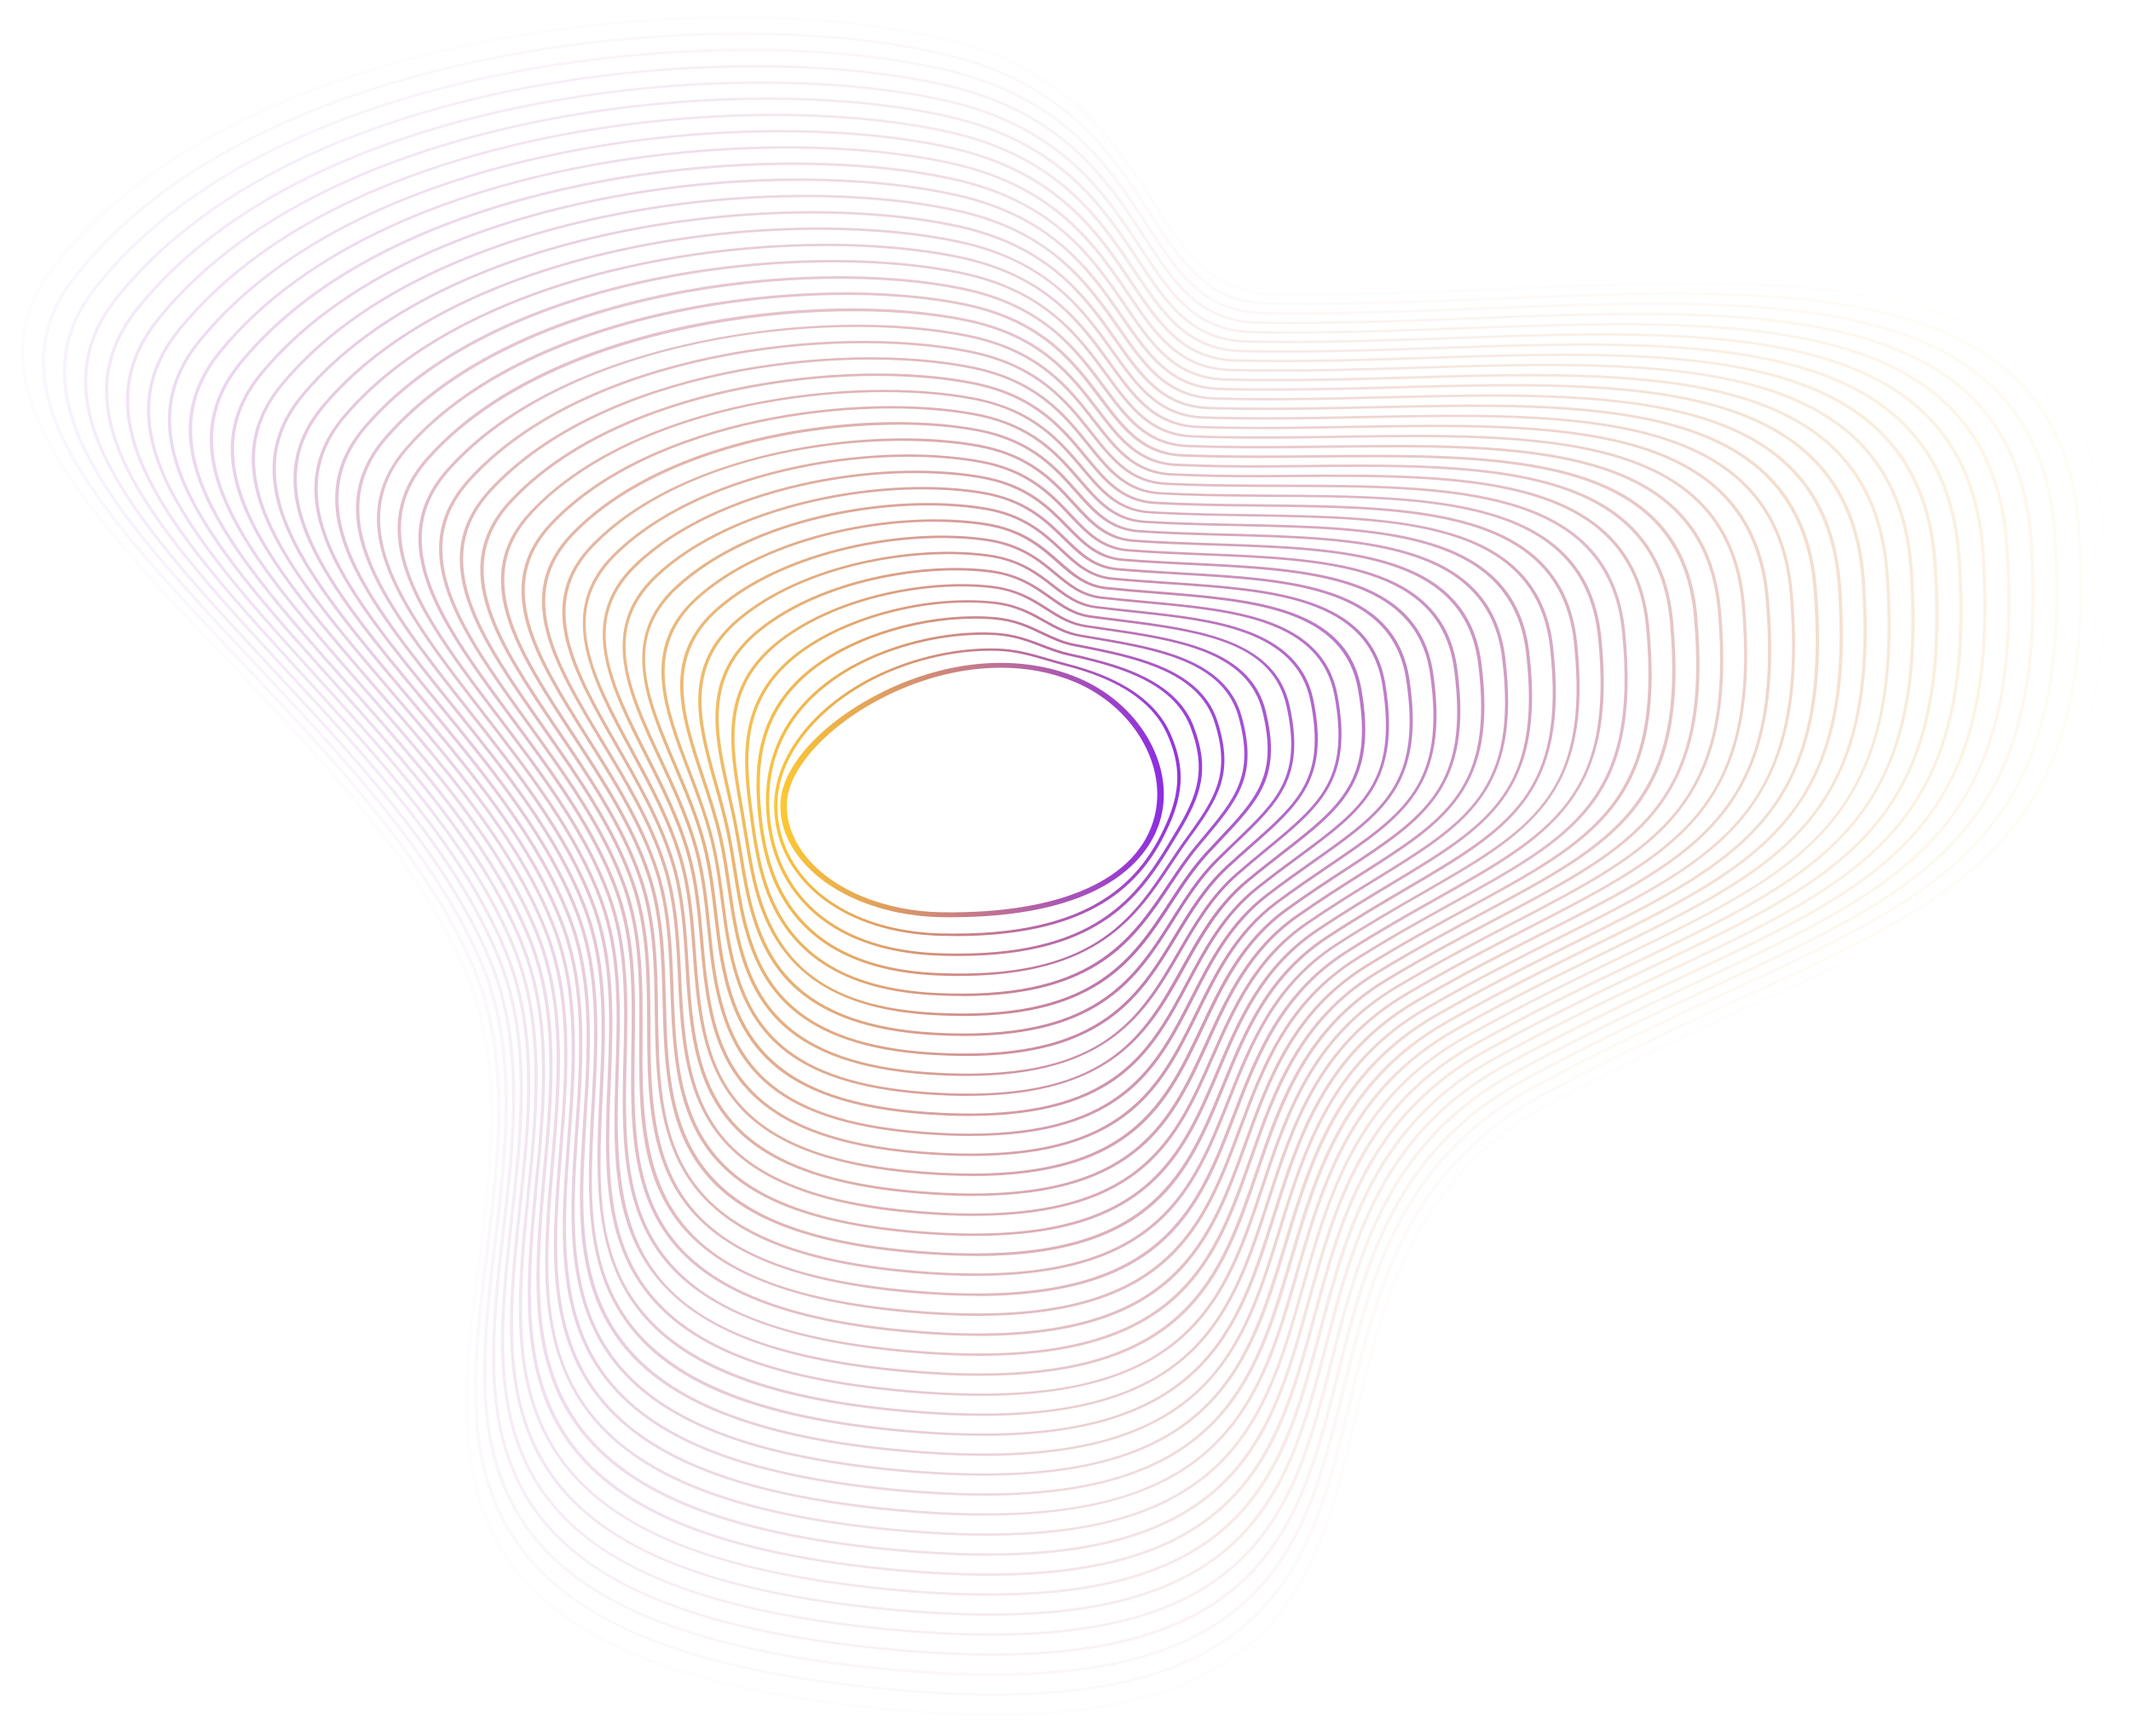 <svg width="1220" height="994" viewBox="0 0 1220 994" fill="none" xmlns="http://www.w3.org/2000/svg">
<g opacity="0.02">
<path d="M569.476 982.503C549.079 982.503 526.892 981.284 502.729 978.874C244.055 952.939 258.187 841.444 273.178 723.41L273.625 719.78C280.225 667.718 287.72 608.729 265.869 557.193C238.387 492.634 182.453 433.894 128.347 377.094C47.542 292.225 -22.226 218.967 30.128 152.192C91.095 74.195 196.959 39.228 275.042 23.628C365.953 5.452 467.118 4.51 539.086 21.163C611.725 38.009 638.834 80.54 660.648 114.703C679.33 144.018 694.096 167.154 729.371 167.735C762.037 168.262 795.261 167.264 820.543 166.35C834.228 165.851 847.913 165.269 861.524 164.688C977.567 159.783 1087.23 155.156 1150.59 197.604C1184.11 220.075 1201.86 253.74 1204.81 300.565C1210.1 385.046 1196.27 440.987 1159.98 481.883C1125.72 520.48 1073.36 544.309 1007.06 574.482C972.496 590.22 933.305 608.036 891.094 630.59C809.729 674.174 793.061 744.163 776.989 811.825C765.094 861.782 753.87 908.995 716.88 941.191C684.96 968.982 637.342 982.503 569.513 982.503H569.476ZM420.879 10.689C373.411 10.689 323.07 15.455 275.564 24.959C197.779 40.502 92.4 75.303 31.731 152.884C-20.026 218.884 49.444 291.837 129.876 376.29C184.057 433.174 240.102 492.024 267.659 556.777C289.622 608.59 282.127 667.746 275.49 719.919L275.042 723.549C267.472 783.314 260.313 839.754 287.049 885.25C317.141 936.453 385.753 965.768 502.99 977.516C606.84 987.906 674.333 976.075 715.425 940.332C752.08 908.413 763.267 861.421 775.088 811.631C791.234 743.692 807.977 673.398 889.938 629.509C932.224 606.928 971.452 589.084 1006.02 573.346C1140.18 512.306 1214.05 478.697 1202.9 300.676C1199.96 254.238 1182.43 220.878 1149.28 198.685C1086.49 156.625 977.232 161.252 861.561 166.128C847.951 166.71 834.265 167.292 820.58 167.791C795.261 168.705 761.999 169.703 729.26 169.176C692.828 168.567 677.092 143.907 658.895 115.34C637.268 81.399 610.345 39.172 538.489 22.52C504.444 14.651 463.799 10.717 420.805 10.717L420.879 10.689Z" fill="url(#paint0_linear_2669_197)"/>
</g>
<g opacity="0.05">
<path d="M568.99 971.032C549.003 971.032 527.301 969.84 503.622 967.485C250.244 942.161 263.631 832.827 277.838 717.065L278.21 714.017C284.512 663.007 291.635 605.182 270.38 554.698C243.681 491.719 189.463 434.365 137.034 378.922C58.355 295.688 -9.661 223.787 41.985 158.315C101.722 82.119 205.273 47.928 281.604 32.661C370.463 14.873 469.428 13.931 539.905 30.14C610.866 46.542 637.49 88.02 658.894 121.353C677.24 149.975 691.745 172.556 726.275 173.166C758.157 173.72 790.673 172.778 815.433 171.919C828.671 171.448 841.908 170.894 855.109 170.367C968.654 165.712 1075.9 161.307 1137.95 202.868C1170.76 224.868 1188.17 257.812 1191.08 303.613C1196.34 386.209 1182.88 440.904 1147.45 480.969C1114.04 518.762 1062.88 542.147 998.112 571.766C964.515 587.144 926.405 604.544 885.387 626.516C806.185 669.214 789.629 737.513 773.632 803.568C761.774 852.554 750.587 898.854 714.119 930.44C682.61 957.76 635.737 971.004 569.027 971.004L568.99 971.032ZM424.533 19.998C377.996 19.998 328.663 24.681 282.126 33.991C206.094 49.202 103.027 83.227 43.588 159.007C-7.461 223.704 60.219 295.273 138.563 378.146C191.066 433.7 245.396 491.137 272.17 554.311C293.536 605.043 286.377 663.007 280.075 714.155L279.702 717.203C272.505 775.805 265.719 831.164 292.082 875.773C321.764 925.952 389.033 954.657 503.884 966.128C605.832 976.296 672.169 964.659 712.665 929.581C748.798 898.272 759.947 852.167 771.768 803.374C787.839 737.042 804.433 668.438 884.269 625.436C925.361 603.436 963.47 586.008 997.105 570.63C1128.1 510.727 1200.29 477.727 1189.22 303.696C1186.31 258.283 1169.12 225.644 1136.68 203.921C1075.19 162.72 968.355 167.098 855.183 171.753C842.02 172.307 828.745 172.833 815.508 173.304C790.71 174.191 758.194 175.105 726.238 174.579C690.552 173.942 675.115 149.864 657.216 121.962C635.998 88.879 609.56 47.706 539.383 31.469C506.121 23.822 466.483 19.998 424.533 19.998Z" fill="url(#paint1_linear_2669_197)"/>
</g>
<g opacity="0.07">
<path d="M568.465 959.589C548.926 959.589 527.671 958.425 504.552 956.153C256.431 931.438 269.109 824.238 282.571 710.775L282.869 708.309C288.835 658.325 295.622 601.691 274.964 552.288C249.048 490.916 196.545 434.947 145.757 380.834C69.128 299.152 2.94 228.609 53.877 164.438C112.384 90.043 213.586 56.628 288.164 41.694C375.01 24.321 471.775 23.324 540.722 39.117C610.005 55.104 636.145 95.53 657.139 128.003C675.187 155.932 689.431 177.959 723.215 178.597C754.351 179.151 786.121 178.292 810.322 177.461C823.112 177.017 835.902 176.519 848.655 175.992C959.664 171.559 1064.52 167.375 1125.26 208.105C1157.37 229.662 1174.41 261.886 1177.36 306.633C1182.54 387.179 1169.49 440.544 1135.03 479.722C1102.52 516.656 1052.78 539.57 989.757 568.58C956.942 583.681 919.728 600.832 879.642 622.471C802.379 664.171 785.972 730.863 770.124 795.366C758.304 843.384 747.154 888.741 711.245 919.746C680.183 946.566 634.057 959.589 568.465 959.589ZM428.184 29.309C382.617 29.309 334.253 33.908 288.649 43.024C214.406 57.903 113.651 91.152 55.481 165.131C5.14 228.553 71.03 298.737 147.286 380.031C198.148 434.226 250.726 490.279 276.754 551.873C297.524 601.524 290.737 658.325 284.733 708.42L284.435 710.886C277.648 768.352 271.197 822.631 297.188 866.298C326.422 915.451 392.387 943.546 504.813 954.768C604.822 964.687 669.966 953.272 709.828 918.831C745.402 888.131 756.514 842.94 768.297 795.117C784.22 730.365 800.701 663.395 878.561 621.363C918.684 599.696 955.936 582.545 988.787 567.417C1116.24 508.732 1186.42 476.397 1175.49 306.716C1172.58 262.357 1155.73 230.438 1124 209.13C1063.85 168.788 959.366 172.944 848.73 177.35C835.977 177.849 823.187 178.375 810.397 178.818C786.159 179.65 754.351 180.509 723.14 179.954C688.238 179.289 673.024 155.793 655.423 128.557C634.579 96.333 608.663 56.213 540.163 40.392C507.722 32.966 469.053 29.253 428.147 29.253L428.184 29.309Z" fill="url(#paint2_linear_2669_197)"/>
</g>
<g opacity="0.1">
<path d="M567.985 948.118C548.855 948.118 528.085 946.982 505.488 944.766C262.625 920.632 274.595 815.621 287.273 704.43L287.497 702.546C293.165 653.615 299.578 598.144 279.554 549.822C254.421 490.029 203.671 435.473 154.599 382.718C80.095 302.671 15.772 233.513 65.776 170.562C123.313 98.079 222.166 65.439 294.917 50.81C379.712 33.77 474.203 32.744 541.584 48.094C609.189 63.666 634.806 103.011 655.427 134.653C673.14 161.889 687.16 183.39 720.161 184.027C750.514 184.609 781.576 183.778 805.254 183.002C817.597 182.587 829.977 182.116 842.282 181.645C950.793 177.461 1053.26 173.499 1112.67 213.37C1144.1 234.455 1160.77 265.959 1163.71 309.681C1168.86 388.287 1156.18 440.405 1122.62 478.697C1090.96 514.828 1042.49 537.271 981.109 565.726C949.19 580.522 913.02 597.285 874.053 618.426C798.915 659.212 782.62 724.241 766.847 787.11C755.063 834.157 743.914 878.6 708.564 908.995C677.913 935.345 632.532 948.118 568.059 948.118H567.985ZM66.559 170.894L67.342 171.254C17.972 233.458 81.96 302.283 156.053 381.942C205.2 434.781 256.025 489.42 281.269 549.434C301.443 598.006 294.992 653.615 289.324 702.685L289.1 704.569C282.686 760.87 276.608 814.069 302.226 856.849C331.013 904.977 395.672 932.491 505.712 943.408C603.819 953.078 667.77 941.856 707.072 908.108C742.087 877.99 753.199 833.741 764.945 786.888C780.756 723.742 797.125 658.436 872.897 617.318C911.901 596.149 948.109 579.386 980.065 564.563C1104.24 507.042 1172.63 475.344 1161.81 309.764C1158.9 266.43 1142.42 235.231 1111.4 214.395C1052.55 174.912 950.458 178.846 842.357 183.002C830.052 183.473 817.709 183.944 805.329 184.36C781.613 185.136 750.514 185.967 720.124 185.385C685.967 184.72 671.051 161.778 653.749 135.207C633.315 103.814 607.884 64.746 541.062 49.369C474.016 34.074 379.899 35.127 295.439 52.084C222.987 66.631 124.656 99.104 67.417 171.199L66.634 170.839L66.559 170.894Z" fill="url(#paint3_linear_2669_197)"/>
</g>
<g opacity="0.12">
<path d="M567.498 936.675C548.816 936.675 528.493 935.594 506.418 933.433C268.813 909.909 280.074 807.031 291.969 698.113L292.118 696.839C297.749 646.438 303.566 594.321 284.101 547.412C259.863 489.004 210.679 435.723 163.173 384.214C90.87 305.885 28.485 238.279 77.632 176.685C134.013 106.003 230.48 74.139 301.478 59.87C384.222 43.218 476.512 42.165 542.365 57.099C608.329 72.228 633.425 110.547 653.635 141.33C671.049 167.874 684.772 188.821 717.064 189.486C746.634 190.068 776.987 189.32 800.144 188.599C812.076 188.211 823.971 187.768 835.829 187.325C992.592 181.506 1140.63 175.964 1149.95 312.784C1155.02 389.423 1142.76 440.294 1110.09 477.727C1079.29 513.027 1032.08 535.026 972.307 562.9C941.283 577.364 906.156 593.739 868.308 614.409C795.259 654.252 779.075 717.619 763.414 778.908C751.668 824.986 740.556 868.514 705.728 898.3C675.524 924.151 630.852 936.703 567.498 936.703V936.675ZM78.452 177.017L79.236 177.378C30.685 238.223 92.771 305.497 164.665 383.411C212.283 435.03 261.504 488.395 285.854 546.996C305.431 594.154 299.613 646.411 293.946 696.949L293.796 698.224C287.756 753.39 282.088 805.507 307.295 847.401C335.672 894.504 398.989 921.408 506.642 932.075C602.81 941.496 665.642 930.496 704.311 897.413C738.803 867.905 749.878 824.57 761.587 778.659C777.286 717.12 793.544 653.476 867.189 613.3C905.075 592.63 940.276 576.228 971.3 561.737C1092.19 505.352 1158.79 474.319 1148.05 312.84C1138.8 177.433 991.66 182.891 835.867 188.71C824.009 189.153 812.076 189.597 800.181 189.985C777.024 190.705 746.634 191.453 716.989 190.871C683.578 190.178 668.924 167.818 651.957 141.94C631.933 111.406 607.024 73.391 541.843 58.429C476.326 43.578 384.409 44.631 302 61.228C231.337 75.442 135.318 107.139 79.236 177.405L78.452 177.045V177.017Z" fill="url(#paint4_linear_2669_197)"/>
</g>
<g opacity="0.15">
<path d="M566.976 925.232C548.705 925.232 528.867 924.179 507.314 922.073C274.966 899.159 285.482 798.414 296.631 691.768L296.706 691.103C302.001 641.756 307.482 590.746 288.614 544.973C265.159 488.118 217.69 436.221 171.825 386.015C101.722 309.321 41.164 243.1 89.528 182.781C144.753 113.9 238.908 82.784 308.153 68.82C388.959 52.528 479.049 51.447 543.223 66.049C607.584 80.678 632.195 117.973 651.958 147.924C668.999 173.776 682.498 194.196 713.97 194.889C742.794 195.498 772.401 194.806 794.999 194.141C806.484 193.78 817.931 193.365 829.342 192.977C982.339 187.491 1126.91 182.31 1136.19 315.832C1141.23 390.532 1129.33 440.156 1097.56 476.702C1067.62 511.17 1021.68 532.754 963.508 560.046C933.415 574.177 899.296 590.192 862.566 610.335C791.605 649.265 775.534 710.969 760.022 770.651C748.276 815.759 737.201 858.373 702.932 887.549C673.138 912.902 629.249 925.204 566.976 925.204V925.232ZM90.311 183.141L91.094 183.501C43.327 243.072 103.586 308.961 173.316 385.239C219.294 435.529 266.8 487.508 290.367 544.558C309.347 590.58 303.865 641.728 298.533 691.214L298.458 691.879C292.828 745.908 287.495 796.946 312.33 837.925C340.259 884.003 402.271 910.325 507.538 920.688C601.804 929.886 663.443 919.053 701.515 886.635C735.448 857.736 746.486 815.288 758.194 770.374C773.781 710.443 789.927 648.461 861.448 609.199C898.215 589.028 932.371 572.986 962.501 558.855C1080.11 503.634 1144.88 473.211 1134.29 315.86C1125.08 183.723 981.481 188.876 829.379 194.335C817.969 194.75 806.484 195.166 794.999 195.498C772.364 196.163 742.719 196.856 713.82 196.246C681.193 195.526 666.836 173.748 650.168 148.506C630.554 118.776 606.13 81.787 542.552 67.351C478.676 52.832 388.996 53.913 308.526 70.149C239.616 84.059 145.946 114.98 91.02 183.473L90.237 183.113L90.311 183.141Z" fill="url(#paint5_linear_2669_197)"/>
</g>
<g opacity="0.17">
<path d="M566.49 913.761C548.629 913.761 529.239 912.735 508.245 910.685C281.155 888.353 290.962 789.769 301.328 685.395C306.325 636.99 311.434 587.117 293.162 542.507C270.49 487.231 224.737 436.692 180.512 387.816C112.534 312.757 53.841 247.921 101.422 188.904C155.491 121.824 247.296 91.512 314.752 77.88C393.544 61.948 481.397 60.867 544.042 75.026C606.725 89.212 630.851 125.454 650.204 154.574C666.276 178.735 680.147 199.599 710.911 200.319C738.952 200.929 767.851 200.319 789.926 199.682C800.964 199.35 811.964 198.99 822.927 198.602C972.232 193.476 1113.22 188.627 1122.51 318.852C1127.5 391.612 1115.98 439.99 1085.14 475.649C1056.06 509.314 1011.39 530.427 954.855 557.165C925.658 570.963 892.583 586.618 856.972 606.262C788.099 644.249 772.176 704.319 756.776 762.394C745.067 806.532 734.03 848.232 700.283 876.799C670.937 901.68 627.756 913.733 566.565 913.733L566.49 913.761ZM102.205 189.264L102.988 189.624C56.004 247.893 114.398 312.396 182.003 387.068C226.34 436.027 272.168 486.621 294.914 542.12C313.298 586.978 308.152 636.99 303.155 685.367C297.898 738.4 292.901 788.356 317.362 828.449C344.844 873.529 405.588 899.214 508.431 909.327C600.796 918.277 661.279 907.665 698.754 875.912C732.165 847.595 743.166 806.089 754.837 762.145C770.312 703.821 786.309 643.501 855.741 605.182C891.389 585.509 924.539 569.855 953.737 556.029C1068.06 501.971 1131.05 472.186 1120.57 318.935C1111.39 190.095 971.3 194.889 822.927 199.987C811.964 200.375 800.926 200.735 789.889 201.068C767.814 201.677 738.84 202.314 710.761 201.705C678.917 200.957 664.784 179.733 648.452 155.184C629.248 126.313 605.345 90.348 543.408 76.356C481.098 62.253 393.618 63.361 315.162 79.21C248.005 92.787 156.684 122.96 102.951 189.624L102.168 189.264H102.205Z" fill="url(#paint6_linear_2669_197)"/>
</g>
<g opacity="0.2">
<path d="M566.009 902.317C548.595 902.317 529.652 901.32 509.18 899.353C287.348 877.63 296.372 781.457 305.955 679.632L306.03 678.911C310.654 632.03 315.427 583.542 297.714 540.097C275.826 486.372 231.787 437.219 189.166 389.673C123.314 316.22 66.485 252.797 113.283 195.055C166.196 129.804 255.615 100.24 321.356 86.94C398.134 71.396 483.787 70.288 544.866 84.031C605.908 97.774 629.512 132.962 648.455 161.252C664.228 184.748 677.839 205.03 707.819 205.778C735.115 206.415 763.305 205.833 784.783 205.279C795.374 204.974 805.926 204.642 816.479 204.281C962.055 199.516 1099.54 194.999 1108.75 321.928C1113.67 392.748 1102.52 439.851 1072.62 474.652C1044.39 507.485 1000.99 528.155 946.058 554.338C917.756 567.804 885.725 583.099 851.195 602.245C784.411 639.317 768.6 697.725 753.349 754.193C741.677 797.361 730.64 838.147 697.415 866.131C668.479 890.514 626.044 902.345 565.972 902.345L566.009 902.317ZM114.066 195.387L114.849 195.748C68.648 252.742 125.215 315.832 190.695 388.897C233.391 436.526 277.504 485.762 299.467 539.681C317.254 583.376 312.481 631.975 307.857 678.995L307.782 679.715C298.274 780.875 289.287 876.411 509.367 897.967C599.83 906.695 659.119 896.277 695.998 865.189C728.887 837.482 739.85 796.89 751.484 753.888C766.847 697.171 782.695 638.514 850.039 601.109C884.606 581.935 916.675 566.641 944.977 553.147C1056.02 500.226 1117.21 471.077 1106.81 321.955C1097.68 196.413 961.086 200.873 816.479 205.611C805.964 205.944 795.374 206.304 784.783 206.609C763.268 207.163 735.04 207.745 707.67 207.108C676.571 206.332 662.736 185.69 646.702 161.806C627.909 133.766 604.491 98.854 544.232 85.305C483.451 71.618 398.208 72.754 321.766 88.215C256.398 101.459 167.389 130.856 114.812 195.72L114.029 195.36L114.066 195.387Z" fill="url(#paint7_linear_2669_197)"/>
</g>
<g opacity="0.22">
<path d="M565.483 890.874C548.479 890.874 530.021 889.904 510.034 887.993C293.422 866.852 301.737 773.117 310.5 673.897L310.612 672.539C314.863 627.015 319.263 579.913 302.185 537.659C281.117 485.485 238.756 437.718 197.776 391.529C134.086 319.683 79.047 257.646 125.099 201.178C176.857 137.728 263.926 108.968 327.877 95.973C402.641 80.817 486.057 79.681 545.608 93.008C604.972 106.308 628.091 140.443 646.661 167.902C662.098 190.733 675.448 210.46 704.682 211.208C731.008 211.846 757.334 211.375 779.633 210.821C789.776 210.543 799.881 210.239 809.987 209.934C951.834 205.528 1085.81 201.345 1094.99 324.976C1099.87 393.857 1089.09 439.712 1060.08 473.654C1032.71 505.684 990.577 525.911 937.254 551.512C909.884 564.673 878.822 579.552 845.448 598.2C780.752 634.358 765.091 691.075 749.951 745.936C738.28 788.135 727.28 828.006 694.614 855.381C666.088 879.292 624.399 890.874 565.445 890.874H565.483ZM125.957 201.511L126.74 201.871C81.322 257.591 136.025 319.296 199.379 390.726C240.434 436.997 282.869 484.876 304.012 537.215C321.202 579.719 316.765 626.932 312.514 672.594L312.402 673.952C303.676 772.508 295.436 865.605 510.295 886.58C598.819 895.058 656.99 884.834 693.272 854.411C725.602 827.313 736.565 787.608 748.161 745.604C763.375 690.493 779.111 633.499 844.367 597.036C877.778 578.361 908.877 563.454 936.247 550.293C1044.05 498.536 1103.41 470.025 1093.12 325.003C1084.02 202.73 950.939 206.886 810.024 211.264C799.919 211.569 789.813 211.901 779.671 212.151C757.334 212.705 730.971 213.176 704.608 212.538C674.292 211.735 660.719 191.675 644.983 168.456C626.562 141.247 603.667 107.388 545.085 94.283C485.833 81.011 402.828 82.147 328.362 97.275C264.747 110.187 178.087 138.809 126.703 201.843L125.92 201.483L125.957 201.511Z" fill="url(#paint8_linear_2669_197)"/>
</g>
<g opacity="0.24">
<path d="M565 879.403C548.406 879.403 530.433 878.461 510.968 876.633C415.024 867.323 357.897 843.384 331.161 801.296C306.997 763.281 311.137 714.931 315.126 668.133L315.425 664.587C319.154 620.92 323.032 575.784 306.736 535.165C286.451 484.571 245.769 438.161 206.466 393.302C144.902 323.064 91.728 262.412 136.997 207.246C187.561 145.625 272.319 117.612 334.479 104.978C407.23 90.182 488.446 89.018 546.43 101.958C604.154 114.814 626.751 147.924 644.91 174.524C660.05 196.69 673.101 215.836 701.59 216.611C727.133 217.249 752.788 216.833 774.49 216.362C784.185 216.113 793.843 215.836 803.501 215.559C941.619 211.513 1072.06 207.662 1081.23 327.996C1086.08 394.937 1075.67 439.519 1047.56 472.601C1021.01 503.8 980.176 523.583 928.456 548.631C901.981 561.459 871.963 575.978 839.708 594.127C777.1 629.343 761.588 684.425 746.56 737.679C734.926 778.908 723.963 817.865 691.82 844.63C663.741 868.043 622.761 879.403 564.888 879.403H565ZM137.855 207.634L138.638 207.994C93.965 262.412 146.841 322.731 208.07 392.582C247.484 437.524 288.204 483.989 308.564 534.805C324.933 575.673 321.055 620.947 317.326 664.725L317.028 668.272C308.825 764.223 301.069 854.882 511.229 875.303C597.889 883.532 654.867 873.529 690.552 843.771C722.36 817.255 733.285 778.492 744.882 737.43C759.984 683.927 775.571 628.595 838.739 593.074C871.031 574.898 901.086 560.351 927.561 547.523C1032.08 496.929 1089.66 469.027 1079.48 328.134C1070.42 209.158 940.836 212.954 803.65 216.999C793.992 217.276 784.334 217.581 774.639 217.803C752.862 218.302 727.17 218.717 701.59 218.052C672.02 217.221 658.707 197.743 643.307 175.189C624.364 147.453 602.923 116.033 545.945 103.343C488.259 90.487 407.417 91.65 335.001 106.391C273.139 118.97 188.866 146.816 138.6 208.05L137.817 207.69L137.855 207.634Z" fill="url(#paint9_linear_2669_197)"/>
</g>
<g opacity="0.27">
<path d="M563.546 867.905C547.885 867.905 530.732 867.046 511.901 865.273C418.529 856.24 362.745 832.994 336.382 792.07C312.405 754.914 316.171 707.894 319.788 662.398L320.124 658.076C323.517 615.822 327.022 572.155 311.361 532.727C291.859 483.685 252.892 438.688 215.192 395.187C155.754 326.555 104.407 267.289 148.93 213.398C234.657 109.605 438.926 86.941 547.325 110.935C603.371 123.348 625.483 155.406 643.233 181.146C658.074 202.647 670.864 221.211 698.57 222.015C723.367 222.68 748.313 222.32 769.456 221.876C778.704 221.655 787.914 221.405 797.125 221.156C931.514 217.443 1058.45 213.952 1067.58 331.016C1072.35 396.018 1062.36 439.353 1035.14 471.577C1009.45 501.972 969.885 521.284 919.768 545.777C894.225 558.273 865.252 572.404 834.115 590.054C773.595 624.328 758.195 677.748 743.316 729.395C722.845 800.409 703.417 867.85 563.509 867.877L563.546 867.905ZM457.012 103.565C349.358 103.565 215.603 135.318 150.496 214.118C106.607 267.261 157.618 326.195 216.721 394.439C254.495 438.05 293.537 483.131 313.113 532.339C328.887 571.989 325.344 615.794 321.951 658.159L321.615 662.481C317.998 707.783 314.269 754.609 338.022 791.46C364.087 831.913 419.424 854.91 512.087 863.887C596.845 871.895 652.667 862.059 687.756 832.966C719.041 807.059 729.93 769.183 741.489 729.118C756.442 677.222 771.917 623.552 832.959 588.946C864.133 571.268 893.144 557.11 918.724 544.614C1019.96 495.156 1075.75 467.919 1065.68 331.099C1056.66 215.393 930.619 218.856 797.125 222.541C787.914 222.791 778.704 223.04 769.456 223.262C748.276 223.705 723.292 224.065 698.458 223.4C669.633 222.541 656.62 203.645 641.517 181.756C623.022 154.907 602.028 124.484 546.729 112.238C521.223 106.585 490.311 103.537 456.974 103.537L457.012 103.565Z" fill="url(#paint10_linear_2669_197)"/>
</g>
<g opacity="0.29">
<path d="M563.1 856.434C547.849 856.434 531.144 855.63 512.797 853.912C421.961 845.157 367.557 822.575 341.566 782.843C317.776 746.518 321.281 698.806 324.413 656.69L324.786 651.564C327.807 610.723 330.939 568.497 315.911 530.289C297.192 482.826 259.941 439.214 223.882 397.043C166.569 330.018 117.086 272.137 160.864 219.521C244.54 118.887 442.992 96.776 548.222 119.94C602.627 131.91 624.217 162.914 641.556 187.823C656.062 208.66 668.591 226.642 695.551 227.501C715.016 228.055 736.904 228.055 764.424 227.501C773.597 227.307 782.732 227.085 791.868 226.863C921.97 223.677 1044.87 220.685 1053.94 334.119C1058.67 397.182 1049.05 439.269 1022.72 470.607C997.89 500.17 959.594 519.067 911.118 542.979C886.47 555.142 858.541 568.913 828.523 586.036C770.091 619.396 754.84 671.154 740.111 721.193C719.677 790.545 700.249 856.461 563.175 856.461L563.1 856.434ZM460.966 112.902C356.333 112.902 226.008 143.768 162.393 220.241C119.249 272.11 168.433 329.658 225.411 396.295C261.544 438.549 298.908 482.244 317.664 529.901C332.803 568.331 329.671 610.668 326.613 651.62L326.24 656.746C323.145 698.695 319.678 746.241 343.207 782.233C368.936 821.522 422.894 843.855 513.021 852.527C595.877 860.285 650.506 850.671 685.035 822.243C715.761 796.918 726.65 759.984 738.172 720.861C752.976 670.572 768.302 618.565 827.293 584.9C857.348 567.749 885.314 553.951 910 541.787C1008 493.465 1061.95 466.866 1052 334.175C1043.01 222.07 921 225.062 791.831 228.221C782.695 228.443 773.559 228.664 764.386 228.858C736.83 229.412 714.941 229.412 695.402 228.858C667.36 227.999 654.607 209.657 639.804 188.433C621.719 162.471 601.21 133.046 547.588 121.242C522.94 115.812 493.146 112.875 460.928 112.875L460.966 112.902Z" fill="url(#paint11_linear_2669_197)"/>
</g>
<g opacity="0.32">
<path d="M562.651 844.991C547.809 844.991 531.551 844.215 513.727 842.552C425.464 834.102 372.402 812.185 346.747 773.616C323.143 738.15 326.275 691.823 328.998 650.955L329.408 645.053C332.093 605.625 334.852 564.84 320.421 527.878C302.522 481.994 266.911 439.768 232.494 398.955C177.343 333.537 129.688 277.014 172.682 225.672C254.308 128.224 446.98 106.64 548.965 128.945C601.692 140.471 622.76 170.451 639.727 194.529C653.934 214.7 666.202 232.128 692.416 232.959C716.207 233.707 740.631 233.402 759.238 233.07C768.001 232.904 776.727 232.71 785.452 232.516C911.937 229.689 1031.41 227.03 1040.17 337.167C1045.02 398.234 1035.85 439.048 1010.45 469.554C986.477 498.314 949.412 516.74 902.503 540.069C878.712 551.9 851.715 565.339 822.779 581.991C766.435 614.409 751.333 664.504 736.753 712.937C716.319 780.654 696.928 845.018 562.688 845.018L562.651 844.991ZM173.465 226.004L174.248 226.365C131.851 276.986 179.208 333.149 234.06 398.179C268.552 439.075 304.238 481.385 322.211 527.462C336.716 564.674 333.957 605.57 331.235 645.109L330.825 651.01C328.103 691.713 325.008 737.846 348.388 773.007C373.744 811.132 426.359 832.799 513.914 841.195C594.868 848.731 648.378 839.283 682.274 811.52C712.478 786.805 723.329 750.757 734.851 712.632C749.543 663.95 764.682 613.633 821.548 580.882C850.559 564.203 877.556 550.764 901.384 538.906C996.21 491.747 1048.45 465.758 1038.23 337.25C1029.58 228.443 911.004 231.103 785.452 233.901C776.727 234.095 768.001 234.289 759.238 234.455C740.594 234.788 716.132 235.092 692.267 234.344C664.972 233.485 652.48 215.725 638.012 195.166C620.374 170.063 600.35 141.635 548.369 130.275C446.943 108.081 255.352 129.554 174.211 226.42L173.428 226.06L173.465 226.004Z" fill="url(#paint12_linear_2669_197)"/>
</g>
<g opacity="0.34">
<path d="M562.725 833.603C548.108 833.603 532.148 832.827 514.622 831.192C323.479 813.265 328.625 727.843 333.621 645.219L334.032 638.542C336.381 600.527 338.805 561.21 324.97 525.44C307.855 481.135 273.922 440.294 241.145 400.839C188.12 337.001 142.329 281.863 184.577 231.795C264.152 137.534 451.007 116.449 549.786 137.922C600.834 149.033 621.418 177.932 637.974 201.178C651.846 220.684 663.853 237.558 689.321 238.39C712.328 239.138 736.044 238.916 754.129 238.639C762.445 238.5 770.798 238.334 779.076 238.168C901.794 235.73 1017.73 233.43 1026.41 340.243C1031.22 399.37 1022.46 438.937 997.925 468.556C974.806 496.485 939.008 514.467 893.702 537.243C870.807 548.742 844.854 561.792 817.036 577.945C762.78 609.449 747.828 657.909 733.359 704.818C712.962 770.873 693.609 833.658 562.688 833.658L562.725 833.603ZM468.869 131.577C370.314 131.577 246.813 160.642 186.181 232.516C144.529 281.863 190.059 336.641 242.748 400.091C275.6 439.657 309.607 480.553 326.797 525.052C340.706 561.044 338.282 600.472 335.933 638.597L335.523 645.275C330.564 727.289 325.492 812.074 514.92 829.835C593.973 837.232 646.29 828.061 679.626 800.991C709.308 776.885 720.159 741.725 731.644 704.486C746.187 657.355 761.214 608.645 815.992 576.837C843.884 560.656 869.837 547.606 892.77 536.079C984.352 490.057 1034.77 464.705 1024.66 340.298C1016.08 234.815 901.011 237.115 779.225 239.526C770.947 239.692 762.594 239.858 754.279 239.997C736.156 240.274 712.44 240.523 689.358 239.747C662.846 238.861 650.615 221.71 636.445 201.816C619.218 177.599 599.678 150.169 549.375 139.252C526.517 134.292 498.886 131.605 468.943 131.605L468.869 131.577Z" fill="url(#paint13_linear_2669_197)"/>
</g>
<g opacity="0.37">
<path d="M562.316 822.16C548.108 822.16 532.596 821.411 515.555 819.832C432.401 812.102 382.06 791.57 357.114 755.273C335.598 723.964 335.785 685.949 338.246 639.484L338.656 632.003C340.67 595.401 342.758 557.525 329.558 523.001C313.225 480.276 280.97 440.848 249.834 402.723C198.934 340.464 154.97 286.712 196.51 237.919C273.997 146.816 455.11 126.285 550.681 146.899C600.089 157.567 620.151 185.44 636.297 207.828C649.87 226.669 661.616 242.961 686.301 243.82C708.6 244.596 731.57 244.43 749.059 244.18C756.964 244.07 764.869 243.931 772.737 243.793C891.727 241.714 1004.12 239.775 1012.73 343.263C1017.5 400.451 1009.11 438.77 985.508 467.531C963.247 494.656 928.717 512.195 885.015 534.389C863.014 545.555 838.105 558.218 811.406 573.872C759.239 604.434 744.435 651.259 730.153 696.534C709.794 760.954 690.441 822.187 562.353 822.187L562.316 822.16ZM472.785 140.914C377.25 140.914 257.217 169.065 198.039 238.639C157.133 286.712 200.799 340.132 251.4 402.003C282.648 440.211 314.94 479.694 331.347 522.613C344.622 557.359 342.534 595.346 340.521 632.058L340.11 639.539C335.897 719.087 331.534 801.323 515.816 818.474C592.967 825.651 644.128 816.673 676.905 790.24C706.065 766.717 716.878 732.47 728.326 696.201C742.72 650.678 757.598 603.63 810.25 572.764C837.024 557.082 861.97 544.419 883.97 533.225C972.271 488.339 1020.93 463.624 1010.9 343.318C1002.36 241.133 890.869 243.072 772.812 245.123C764.944 245.261 757.039 245.4 749.133 245.51C731.608 245.76 708.6 245.926 686.227 245.15C660.46 244.264 648.49 227.667 634.656 208.438C617.839 185.108 598.821 158.675 550.159 148.174C528.159 143.436 501.609 140.887 472.859 140.887L472.785 140.914Z" fill="url(#paint14_linear_2669_197)"/>
</g>
<g opacity="0.39">
<path d="M561.904 810.717C548.107 810.717 533.005 809.996 516.486 808.472C435.867 801.047 386.907 781.208 362.296 746.047C341.004 715.569 340.892 677.166 342.869 633.749L343.242 625.464C344.92 590.248 346.672 553.868 334.068 520.536C318.519 479.39 287.979 441.375 258.409 404.607C209.635 343.928 167.536 291.533 208.33 244.015C251.884 193.282 322.509 169.925 374.117 159.257C434.749 146.733 502.689 145.431 551.426 155.849C599.156 166.073 618.733 192.894 634.469 214.451C647.744 232.627 659.191 248.337 683.131 249.224C704.684 250.027 726.908 249.889 743.875 249.722C751.37 249.639 758.828 249.528 766.285 249.417C881.508 247.727 990.355 246.12 998.932 346.311C1003.67 401.56 995.65 438.632 972.941 466.506C951.537 492.8 918.275 509.896 876.176 531.563C855.108 542.397 831.206 554.671 805.625 569.827C755.546 599.447 740.929 644.61 726.759 688.277C706.399 751.062 687.084 810.744 561.83 810.744L561.904 810.717ZM476.736 150.225C384.222 150.225 267.619 177.489 209.933 244.763C169.773 291.588 211.611 343.651 260.05 403.915C289.657 440.766 320.272 478.864 335.896 520.176C348.574 553.702 346.821 590.22 345.143 625.52L344.77 633.804C341.265 710.886 337.648 790.601 516.747 807.115C591.997 814.069 642.038 805.286 674.182 779.518C702.82 756.576 713.596 723.244 725.044 687.945C739.251 644.056 753.98 598.643 804.544 568.719C830.161 553.563 854.101 541.261 875.207 530.4C960.263 486.649 1007.14 462.572 997.179 346.366C988.714 247.478 880.725 249.085 766.397 250.775C758.94 250.886 751.444 250.997 743.987 251.08C726.983 251.274 704.721 251.385 683.131 250.581C658.147 249.667 646.439 233.652 632.903 215.088C616.533 192.645 597.963 167.209 550.979 157.151C529.873 152.635 504.405 150.197 476.774 150.197L476.736 150.225Z" fill="url(#paint15_linear_2669_197)"/>
</g>
<g opacity="0.41">
<path d="M561.456 799.273C548.032 799.273 533.415 798.58 517.381 797.112C439.335 789.963 391.717 770.818 367.479 736.82C346.336 707.146 345.889 669.99 347.455 628.013C347.567 624.993 347.679 621.973 347.828 618.925C349.207 585.122 350.587 550.182 338.617 518.097C323.851 478.558 294.952 441.957 267.023 406.547C220.411 347.446 180.139 296.409 220.188 250.138C262.548 201.206 330.861 178.624 380.679 168.29C439.298 156.126 505.038 154.824 552.209 164.826C598.298 174.607 617.353 200.403 632.678 221.1C645.618 238.611 656.842 253.74 680.035 254.654C700.694 255.457 721.314 255.402 738.766 255.263C745.813 255.208 752.861 255.125 759.909 255.042C871.403 253.712 976.669 252.465 985.246 349.358C989.944 402.667 982.337 438.493 960.523 465.508C939.94 490.999 907.983 507.651 867.45 528.737C847.277 539.238 824.419 551.124 799.957 565.754C751.966 594.431 737.498 637.932 723.514 679.992C703.192 741.17 683.839 799.273 561.419 799.273H561.456ZM221.008 250.498L221.791 250.886C182.339 296.437 222.35 347.142 268.663 405.854C296.667 441.319 325.604 478.004 340.445 517.737C352.489 550.016 351.072 585.066 349.73 618.98C349.618 622.028 349.468 625.048 349.357 628.068C347.79 669.851 348.238 706.813 369.157 736.211C393.059 769.765 440.267 788.689 517.642 795.782C591.027 802.487 639.875 793.926 671.459 768.823C699.575 746.49 710.351 714.045 721.762 679.715C735.82 637.433 750.363 593.711 798.838 564.729C823.337 550.072 846.233 538.157 866.406 527.656C948.218 485.042 993.3 461.574 983.419 349.497C974.992 253.933 870.582 255.153 759.983 256.483C752.935 256.566 745.888 256.649 738.84 256.704C721.389 256.843 700.731 256.898 679.998 256.095C655.76 255.153 644.35 239.72 631.112 221.848C615.153 200.292 597.067 175.854 551.761 166.239C463.163 147.426 294.691 166.766 221.791 250.969L221.008 250.581V250.498Z" fill="url(#paint16_linear_2669_197)"/>
</g>
<g opacity="0.44">
<path d="M561.047 787.83C548.033 787.83 533.826 787.165 518.314 785.752C442.803 778.908 396.528 760.427 372.7 727.594C351.706 698.695 350.961 662.786 352.117 622.25C352.228 618.953 352.303 615.655 352.415 612.331C353.459 579.94 354.578 546.47 343.204 515.631C329.221 477.672 302 442.483 275.711 408.458C231.226 350.938 192.818 301.258 232.158 256.233C273.325 209.103 339.289 187.297 387.355 177.294C443.959 165.519 507.5 164.161 553.142 173.776C597.553 183.113 615.377 206.831 631.076 227.722C643.717 244.568 654.642 259.115 677.09 260.029C697.04 260.833 716.915 260.86 733.769 260.777C740.407 260.75 747.044 260.694 753.645 260.611C861.372 259.641 963.134 258.755 971.636 352.351C976.297 403.72 969.063 438.299 948.144 464.455C928.418 489.143 897.692 505.352 858.799 525.883C839.558 536.052 817.744 547.55 794.401 561.653C748.499 589.389 734.217 631.227 720.383 671.68C700.06 731.224 680.745 787.775 561.121 787.775L561.047 787.83ZM232.866 256.621L233.649 257.009C194.906 301.313 233.09 350.661 277.277 407.793C303.641 441.901 330.936 477.173 344.957 515.271C356.405 546.303 355.286 579.913 354.242 612.386C354.13 615.711 354.018 619.008 353.944 622.305C351.483 708.254 361.849 770.18 518.537 784.394C533.863 785.78 547.921 786.445 560.786 786.445C679.253 786.445 698.382 730.392 718.518 671.403C732.39 630.728 746.746 588.668 793.134 560.628C816.514 546.497 838.365 534.971 857.644 524.802C936.212 483.324 979.504 460.493 969.697 352.489C961.307 260.223 860.403 261.11 753.57 262.052C746.97 262.107 740.332 262.163 733.695 262.218C716.803 262.301 696.891 262.301 676.904 261.47C653.449 260.5 642.3 245.649 629.36 228.443C613.848 207.773 596.248 184.332 552.545 175.133C467.153 157.151 304.424 175.965 233.612 257.009L232.829 256.621H232.866Z" fill="url(#paint17_linear_2669_197)"/>
</g>
<g opacity="0.46">
<path d="M560.6 776.387C547.996 776.387 534.237 775.75 519.209 774.392C447.279 767.936 401.041 749.622 377.847 718.367C357.04 690.3 355.958 654.169 356.667 616.515C356.741 612.94 356.816 609.366 356.928 605.764C357.673 574.787 358.457 542.785 347.717 513.166C334.517 476.813 308.974 443.065 284.251 410.398C241.891 354.429 205.348 306.107 243.979 262.329C283.99 217.027 347.568 195.997 393.881 186.327C449.33 174.746 509.141 173.416 553.888 182.753C596.659 191.675 613.961 214.367 629.249 234.4C641.592 250.581 652.257 264.546 673.921 265.488C690.813 266.208 709.197 266.513 728.587 266.347C733.584 266.291 738.581 266.264 743.577 266.208C849.366 265.128 949.263 264.102 957.84 355.427C967.647 460.106 925.846 482.493 849.963 523.113C831.617 532.921 810.847 544.059 788.622 557.636C744.808 584.429 730.713 624.605 717.065 663.451C696.742 721.36 677.427 776.387 560.6 776.387ZM244.762 262.745L245.545 263.133C207.548 306.19 243.83 354.207 285.892 409.761C310.652 442.484 336.27 476.314 349.507 512.833C360.321 542.619 359.538 574.759 358.792 605.82C358.718 609.421 358.606 612.996 358.531 616.57C357.823 654.031 358.867 689.967 379.487 717.73C402.681 748.957 447.13 766.551 519.433 773.034C671.908 786.722 692.976 726.68 715.275 663.119C728.96 624.079 743.13 583.681 787.429 556.583C809.691 542.979 830.498 531.84 848.844 522.004C924.168 481.662 965.671 459.441 955.975 355.537C947.548 265.516 848.471 266.541 743.615 267.621C738.618 267.677 733.621 267.732 728.624 267.76C709.197 267.926 690.776 267.621 673.847 266.901C651.138 265.903 640.25 251.634 627.646 235.12C612.544 215.337 595.428 192.894 553.403 184.139C471.181 167.015 314.269 185.275 245.545 263.16L244.762 262.773V262.745Z" fill="url(#paint18_linear_2669_197)"/>
</g>
<g opacity="0.49">
<path d="M560.19 764.943C547.959 764.943 534.684 764.334 520.142 763.032C450.71 756.853 405.888 739.231 383.067 709.168C362.372 681.904 360.992 647.076 361.328 610.806C361.328 606.955 361.44 603.104 361.477 599.225C361.924 569.689 362.409 539.127 352.267 510.755C339.849 476.037 315.947 443.702 292.865 412.421C252.668 358.003 217.952 311.011 255.874 268.48C294.692 224.979 355.958 204.725 400.481 195.387C453.879 184.194 511.528 182.836 554.746 191.758C595.838 200.236 612.693 221.931 627.534 241.077C639.578 256.593 649.945 269.976 670.864 270.946C687.308 271.694 705.021 272.027 723.479 271.943C727.991 271.943 732.503 271.888 736.977 271.86C839.112 271.112 935.579 270.447 944.118 358.502C953.85 459.08 913.839 480.83 841.2 520.341C823.786 529.817 804.023 540.54 782.955 553.618C741.191 579.469 727.319 617.983 713.858 655.194C693.536 711.496 674.22 764.971 560.153 764.971L560.19 764.943ZM256.658 268.868L257.441 269.256C220.114 311.094 254.607 357.754 294.506 411.756C317.662 443.093 341.602 475.511 354.094 510.394C364.311 538.933 363.826 569.578 363.379 599.225C363.304 603.104 363.267 606.955 363.23 610.806C362.894 646.882 364.274 681.516 384.745 708.475C407.268 738.15 451.642 755.551 520.44 761.646C534.759 762.921 547.922 763.53 560.004 763.53C672.877 763.53 692.007 710.554 712.143 654.806C725.641 617.373 739.625 578.666 781.836 552.538C802.942 539.46 822.742 528.709 840.156 519.233C912.273 480.027 951.986 458.415 942.328 358.613C933.938 271.833 838.292 272.525 737.089 273.246C732.577 273.273 728.103 273.301 723.591 273.329C705.095 273.44 687.346 273.107 670.827 272.331C648.901 271.334 638.273 257.619 625.968 241.77C611.313 222.846 594.682 201.428 554.298 193.088C473.269 176.38 325.046 193.531 257.478 269.256L256.695 268.868H256.658Z" fill="url(#paint19_linear_2669_197)"/>
</g>
<g opacity="0.51">
<path d="M559.744 753.5C547.923 753.5 535.058 752.918 521.075 751.672C454.178 745.798 410.737 728.868 388.251 699.942C367.705 673.481 365.953 639.955 365.915 605.071C365.915 600.943 365.915 596.786 365.953 592.603C366.139 564.48 366.326 535.387 356.78 508.289C345.145 475.178 322.884 444.312 301.405 414.416C263.333 361.522 230.482 315.86 267.733 274.576C333.66 201.539 477.223 184.748 555.53 200.707C594.982 208.743 611.314 229.44 625.745 247.699C637.454 262.551 647.597 275.351 667.77 276.321C685.482 277.18 703.269 277.374 718.371 277.43C723.703 277.43 729.036 277.457 734.331 277.485C830.835 277.651 922.006 277.817 930.359 361.494C940.017 458 901.758 479.14 832.364 517.515C815.845 526.631 797.163 536.994 777.213 549.517C737.538 574.427 723.853 611.25 710.615 646.854C690.292 701.521 670.977 753.473 559.706 753.473L559.744 753.5ZM268.516 274.991L269.3 275.379C232.644 315.971 265.272 361.3 303.083 413.806C324.636 443.758 346.935 474.707 358.607 507.956C368.19 535.22 368.004 564.396 367.854 592.603C367.854 596.786 367.817 600.943 367.817 605.043C367.892 679.687 379.265 737.79 521.299 750.286C665.607 762.976 686.638 706.397 708.9 646.494C722.212 610.696 735.971 573.651 776.094 548.465C796.081 535.913 814.8 525.55 831.357 516.407C900.23 478.309 938.19 457.335 928.606 361.605C920.366 279.203 830.052 279.037 734.405 278.87C729.11 278.87 723.778 278.87 718.446 278.815C703.344 278.759 685.482 278.566 667.733 277.707C646.59 276.681 636.223 263.576 624.216 248.392C609.972 230.354 593.826 209.934 555.12 202.037C477.372 186.189 334.779 202.841 269.337 275.351L268.554 274.964L268.516 274.991Z" fill="url(#paint20_linear_2669_197)"/>
</g>
<g opacity="0.54">
<path d="M559.296 742.057C547.885 742.057 535.468 741.503 521.969 740.339C457.571 734.743 415.546 718.534 393.434 690.743C373.037 665.113 370.949 631.532 370.539 599.364C370.501 594.958 370.464 590.525 370.464 586.036C370.389 559.326 370.278 531.729 361.366 505.878C350.477 474.403 329.894 444.977 309.981 416.521C274.072 365.152 243.048 320.82 279.628 280.755C343.43 210.904 481.362 194.64 556.387 209.74C594.198 217.36 610.046 237.032 624.029 254.432C635.44 268.591 645.284 280.838 664.712 281.835C681.641 282.722 698.756 282.943 713.299 283.082C718.184 283.11 723.069 283.137 727.954 283.193C820.729 283.747 908.358 284.246 916.711 364.625C926.294 457.03 887.662 478.78 823.637 514.828C808.05 523.611 790.375 533.558 771.582 545.528C733.995 569.495 720.533 604.628 707.519 638.625C687.197 691.685 667.881 742.085 559.333 742.113L559.296 742.057ZM281.194 281.503C245.21 320.875 276.011 364.902 311.659 415.856C331.609 444.395 352.267 473.904 363.193 505.518C372.179 531.535 372.254 559.215 372.366 586.008C372.366 590.469 372.366 594.903 372.44 599.308C373.335 671.126 384.932 727.012 522.23 738.926C662.474 751.09 683.505 696.229 705.729 638.182C718.818 603.991 732.354 568.664 770.389 544.419C789.257 532.394 806.932 522.447 822.519 513.664C888.185 476.702 924.355 456.337 914.846 364.681C906.643 285.576 819.834 285.049 727.954 284.523C723.069 284.495 718.184 284.467 713.299 284.412C698.756 284.301 681.603 284.052 664.6 283.165C644.203 282.112 634.135 269.588 622.463 255.097C608.666 237.946 593.005 218.496 555.94 211.042C481.473 196.025 344.548 212.178 281.231 281.503H281.194Z" fill="url(#paint21_linear_2669_197)"/>
</g>
<g opacity="0.56">
<path d="M558.848 730.614C547.81 730.614 535.878 730.087 522.864 728.979C389.071 717.536 376.803 660.902 375.125 593.628C375.013 588.918 374.939 584.18 374.864 579.386C374.528 554.117 374.156 527.989 365.84 503.44C355.735 473.627 336.792 445.642 318.446 418.599C284.662 368.754 255.502 325.696 291.449 286.85C353.125 220.186 485.389 204.448 557.133 218.69C593.266 225.866 608.629 244.568 622.202 261.054C633.314 274.548 642.897 286.213 661.542 287.238C677.725 288.125 694.17 288.429 708.079 288.596C712.516 288.651 716.953 288.706 721.391 288.734C810.437 289.649 894.561 290.535 902.839 367.618C912.348 455.949 875.581 477.062 814.725 512.001C800.071 520.425 783.44 529.956 765.765 541.399C730.266 564.396 717.028 597.867 704.238 630.23C683.878 681.682 664.562 730.558 558.773 730.586L558.848 730.614ZM502.169 215.254C430.947 215.254 340.745 236.118 293.015 287.654C257.702 325.807 286.638 368.532 320.161 417.99C338.545 445.115 357.525 473.128 367.667 503.107C376.057 527.822 376.393 554.034 376.729 579.386C376.803 584.152 376.84 588.918 376.99 593.6C377.735 624.272 380.159 656.275 400.183 680.796C421.587 707.035 461.785 722.357 523.051 727.594C535.878 728.702 547.699 729.201 558.587 729.201C663.257 729.201 682.349 680.823 702.523 629.869C715.387 597.313 728.699 563.648 764.609 540.402C782.321 528.931 798.952 519.372 813.644 510.949C876.066 475.095 910.483 455.34 901.049 367.756C892.883 291.921 809.617 291.062 721.428 290.147C716.991 290.092 712.553 290.064 708.116 290.009C694.17 289.842 677.688 289.538 661.467 288.651C641.853 287.57 632.046 275.629 620.673 261.83C607.286 245.566 592.11 227.113 556.685 220.075C540.949 216.944 522.342 215.282 502.169 215.282V215.254Z" fill="url(#paint22_linear_2669_197)"/>
</g>
<g opacity="0.59">
<path d="M558.401 719.171C547.774 719.171 536.289 718.672 523.797 717.619C394.74 706.73 382.21 652.423 379.749 587.892C379.563 582.877 379.451 577.835 379.302 572.736C378.743 548.908 378.109 524.276 370.427 501.002C361.105 472.851 343.766 446.362 327.023 420.761C295.402 372.411 268.069 330.628 303.382 293.001C362.932 229.551 489.528 214.312 557.991 227.722C592.483 234.483 607.362 252.16 620.487 267.76C631.264 280.588 640.586 291.644 658.522 292.696C673.96 293.611 689.696 293.943 703.045 294.193C707.035 294.248 711.025 294.331 715.015 294.387C800.332 295.689 880.951 296.908 889.192 370.721C898.626 454.979 863.761 475.455 805.963 509.342C792.24 517.404 776.654 526.52 760.135 537.437C726.686 559.492 713.71 591.273 701.181 622C680.821 671.874 661.468 719.226 558.364 719.226L558.401 719.171ZM304.165 293.361L304.91 293.749C270.232 330.711 297.303 372.134 328.701 420.096C345.481 445.781 362.858 472.324 372.254 500.614C380.01 524.027 380.607 548.769 381.204 572.653C381.316 577.751 381.465 582.794 381.651 587.782C384.075 651.675 396.492 705.4 524.021 716.178C536.326 717.204 547.699 717.702 558.177 717.702C660.125 717.702 679.255 670.821 699.428 621.474C712.069 590.552 725.12 558.578 758.941 536.301C775.498 525.384 791.084 516.241 804.844 508.15C864.059 473.405 896.687 454.259 887.365 370.748C879.236 298.21 799.474 296.991 714.978 295.689C710.988 295.633 706.998 295.578 703.008 295.495C689.621 295.273 673.885 294.913 658.373 293.999C639.542 292.89 629.959 281.558 618.921 268.425C605.982 253.047 591.29 235.591 557.506 228.969C489.566 215.669 363.976 230.77 304.873 293.722L304.127 293.334L304.165 293.361Z" fill="url(#paint23_linear_2669_197)"/>
</g>
<g opacity="0.61">
<path d="M557.951 707.7C547.734 707.7 536.697 707.229 524.727 706.231C400.442 695.924 387.615 643.917 384.408 582.129C384.147 576.809 383.923 571.434 383.737 566.031C382.954 543.643 382.096 520.508 375.011 498.536C366.435 472.047 350.736 447.083 335.522 422.922C306.027 376.041 280.558 335.532 315.274 299.097C372.699 238.833 493.628 224.12 558.846 236.672C591.66 242.989 606.091 259.697 618.807 274.409C629.285 286.545 638.346 297.046 655.499 298.099C670.117 299.014 685.181 299.429 698.009 299.706L708.599 299.928C790.224 301.618 867.338 303.198 875.542 373.713C884.901 453.926 851.9 473.737 797.235 506.571C784.445 514.273 769.902 522.974 754.539 533.309C723.179 554.394 710.463 584.484 698.158 613.577C677.761 661.844 658.371 707.7 557.989 707.7H557.951ZM316.057 299.485L316.803 299.873C282.721 335.643 307.966 375.791 337.2 422.312C352.452 446.529 368.188 471.576 376.801 498.203C383.961 520.314 384.781 543.533 385.601 566.003C385.788 571.406 385.974 576.782 386.273 582.102C389.48 643.252 402.121 694.677 524.95 704.874C653.15 715.513 674.144 665.806 696.368 613.162C708.748 583.875 721.538 553.618 753.271 532.283C768.709 521.921 783.214 513.193 796.042 505.49C852.087 471.853 882.925 453.317 873.677 373.824C865.586 304.555 789.292 302.976 708.524 301.313C704.982 301.23 701.477 301.175 697.934 301.092C685.107 300.815 670.005 300.399 655.35 299.485C637.265 298.349 627.98 287.598 617.241 275.157C604.712 260.639 590.505 244.18 558.399 238.002C493.702 225.533 373.781 240.135 316.841 299.9L316.095 299.512L316.057 299.485Z" fill="url(#paint24_linear_2669_197)"/>
</g>
<g opacity="0.63">
<path d="M557.506 696.257C547.699 696.257 537.108 695.813 525.661 694.871C406.261 685.146 392.912 633.277 389.034 576.394C388.661 570.769 388.363 564.923 388.102 559.271C387.095 538.351 386.088 516.684 379.562 496.042C371.769 471.271 357.636 447.803 343.989 425.111C316.656 379.67 293.052 340.409 327.171 305.165C358.792 272.498 405.963 256.926 439.933 249.583C481.1 240.689 525.884 239.221 559.668 245.594C590.842 251.495 604.751 267.178 617.056 281.032C627.236 292.502 635.999 302.394 652.406 303.502C666.315 304.417 680.671 304.888 692.865 305.248L702.075 305.497C780.009 307.575 853.58 309.515 861.784 376.733C871.069 452.901 839.932 472.075 788.362 503.855C776.504 511.17 763.043 519.455 748.798 529.236C719.526 549.351 707.109 577.724 695.065 605.182C674.63 651.869 655.203 696.229 557.468 696.229L557.506 696.257ZM514.213 243.211C452.127 243.211 371.918 261.387 328.7 306.024C295.177 340.63 318.595 379.532 345.704 424.584C359.389 447.332 373.522 470.856 381.39 495.765C387.952 516.546 388.959 538.241 389.966 559.243C390.227 564.867 390.525 570.714 390.898 576.338C393.061 608.008 398.132 633.194 415.807 653.061C436.13 675.892 472.114 689.108 525.884 693.486C650.094 703.599 671.125 655.61 693.349 604.766C705.431 577.142 717.923 548.575 747.568 528.238C761.849 518.43 775.311 510.145 787.206 502.803C840.044 470.246 869.167 452.319 859.957 376.872C851.902 310.845 779.114 308.933 702.038 306.883L692.827 306.633C680.597 306.301 666.203 305.83 652.257 304.888C634.955 303.752 625.931 293.583 615.49 281.807C603.408 268.175 589.686 252.714 559.221 246.951C546.244 244.485 530.881 243.183 514.213 243.183V243.211Z" fill="url(#paint25_linear_2669_197)"/>
</g>
<g opacity="0.66">
<path d="M557.021 684.814C547.624 684.814 537.481 684.398 526.556 683.511C411.855 674.34 398.244 624.91 393.62 570.659C393.098 564.674 392.725 558.467 392.39 552.483C391.234 533.032 390.003 512.916 384.112 493.632C377.064 470.579 364.535 448.662 352.416 427.466C327.246 383.439 305.469 345.396 339.104 311.316C369.532 280.45 414.316 265.654 446.533 258.644C485.687 250.138 528.308 248.642 560.526 254.599C590.022 260.057 603.483 274.77 615.341 287.737C625.222 298.515 633.724 307.853 649.386 308.961C662.474 309.903 675.6 310.402 687.831 310.817L695.624 311.067C769.866 313.533 839.97 315.832 848.136 379.781C857.346 451.904 828.075 470.44 779.599 501.196C768.673 508.123 756.256 515.992 743.205 525.163C715.984 544.281 703.902 570.963 692.156 596.787C671.684 641.922 652.22 684.786 557.058 684.786L557.021 684.814ZM516.898 252.438C459.212 252.438 383.59 268.508 340.558 312.147C307.557 345.59 329.148 383.3 354.094 426.94C366.25 448.191 378.817 470.163 385.901 493.327C391.83 512.75 393.061 532.921 394.254 552.427C394.627 558.412 395 564.618 395.485 570.576C400.034 624.19 413.533 673.093 526.779 682.126C647.111 691.768 668.105 645.414 690.366 596.344C702.15 570.382 714.343 543.505 741.862 524.165C754.988 514.939 767.405 507.07 778.331 500.143C828 468.667 855.333 451.322 846.234 379.92C838.217 317.162 768.897 314.863 695.475 312.452L687.681 312.203C676.01 311.815 662.325 311.288 649.162 310.346C632.643 309.183 623.88 299.596 613.775 288.541C602.103 275.767 588.866 261.304 560.041 255.984C547.81 253.712 533.044 252.465 516.898 252.465V252.438Z" fill="url(#paint26_linear_2669_197)"/>
</g>
<g opacity="0.68">
<path d="M556.535 673.37C547.548 673.37 537.89 672.982 527.45 672.179C478.153 668.327 444.519 656.302 424.607 635.411C405.776 615.655 400.779 589.887 398.206 564.978C397.535 558.633 397.05 552.039 396.602 545.666C395.26 527.712 393.918 509.148 388.623 491.221C382.321 469.941 371.358 449.604 360.73 429.932C338.655 389.035 317.811 350.411 350.923 317.467C399.213 269.422 497.73 252.133 561.271 263.631C589.126 268.674 602.102 282.361 613.513 294.47C623.059 304.583 631.337 313.311 646.215 314.447C658.558 315.389 671.012 315.943 682.609 316.442L688.948 316.691C759.499 319.545 826.135 322.205 834.301 382.912C843.474 450.989 816.029 468.944 770.648 498.646C760.655 505.185 749.319 512.583 737.424 521.2C712.291 539.321 700.508 564.286 689.135 588.447C668.588 632.03 649.086 673.425 556.498 673.425L556.535 673.37ZM519.954 261.553C461.112 261.553 390.785 280.145 352.415 318.27C319.936 350.605 339.625 387.124 362.446 429.378C373.073 449.078 384.111 469.47 390.412 490.888C395.745 508.898 397.124 527.545 398.43 545.555C398.914 551.928 399.399 558.522 400.033 564.84C405.328 615.822 419.05 662.315 527.599 670.793C644.015 679.909 665.046 635.217 687.345 587.948C698.793 563.648 710.65 538.518 736.082 520.175C748.051 511.558 759.387 504.132 769.381 497.593C815.88 467.171 841.498 450.408 832.436 383.023C824.419 323.507 758.567 320.847 688.836 318.049L682.497 317.799C670.863 317.328 658.371 316.747 645.991 315.804C630.255 314.613 621.791 305.636 611.946 295.245C600.723 283.359 587.97 269.893 560.786 264.961C548.294 262.689 534.423 261.553 519.88 261.553H519.954Z" fill="url(#paint27_linear_2669_197)"/>
</g>
<g opacity="0.71">
<path d="M556.051 661.927C547.475 661.927 538.301 661.567 528.383 660.819C423.19 652.811 408.685 606.235 402.831 559.243C402.01 552.51 401.414 545.805 400.78 538.684C399.325 522.253 397.834 505.241 393.135 488.755C387.579 469.249 378.145 450.546 369.009 432.453C348.985 392.832 330.117 355.399 362.782 323.563C409.021 278.538 502.243 262.024 562.092 272.581C588.306 277.208 600.761 289.898 611.761 301.12C621.008 310.54 628.988 318.686 643.121 319.85C654.606 320.792 666.426 321.429 677.501 321.956L682.349 322.177C749.245 325.419 812.413 328.467 820.579 385.905C829.678 449.992 804.097 467.309 761.774 496.042C752.75 502.165 742.496 509.12 731.72 517.1C708.675 534.223 697.264 557.47 686.264 579.941C665.643 622.001 646.104 661.927 556.014 661.927H556.051ZM524.02 270.891C468.31 270.891 401.19 288.457 364.274 324.422C332.205 355.648 350.067 391.031 370.762 431.982C379.935 450.131 389.406 468.861 394.963 488.478C399.698 505.075 401.19 522.115 402.607 538.601C403.241 545.722 403.8 552.427 404.658 559.132C410.437 605.57 424.756 651.564 528.532 659.461C641.145 668.05 662.213 625.021 684.512 579.497C695.587 556.86 707.072 533.475 730.414 516.158C741.191 508.15 751.483 501.196 760.507 495.045C803.836 465.647 827.739 449.466 818.752 386.099C810.772 329.825 748.35 326.805 682.274 323.59L677.427 323.369C666.352 322.815 654.494 322.205 642.972 321.263C628.019 320.044 619.815 311.676 610.307 301.979C599.493 290.951 587.225 278.483 561.682 273.966C550.197 271.944 537.444 270.918 524.02 270.918V270.891Z" fill="url(#paint28_linear_2669_197)"/>
</g>
<g opacity="0.73">
<path d="M555.567 650.484C547.4 650.484 538.675 650.151 529.315 649.458C438.591 642.726 415.434 607.759 407.455 553.507C406.41 546.359 405.665 539.155 404.882 531.563C403.353 516.684 401.787 501.306 397.685 486.317C392.875 468.667 384.932 451.654 377.25 435.168C359.314 396.738 342.348 360.441 374.678 329.686C418.865 287.654 506.792 271.971 562.912 281.558C587.486 285.769 599.456 297.462 610.046 307.797C618.995 316.525 626.714 324.089 640.063 325.253C650.169 326.139 660.311 326.777 672.43 327.497L675.749 327.691C738.991 331.321 798.728 334.756 806.894 388.952C815.956 449.05 792.203 465.785 752.9 493.52C744.808 499.228 735.635 505.684 726.089 513.027C705.133 529.097 694.132 550.598 683.542 571.406C662.847 611.97 643.196 650.456 555.567 650.456V650.484ZM528.122 280.228C475.582 280.228 411.631 296.797 376.169 330.545C344.473 360.718 360.47 395.02 379.003 434.725C386.722 451.239 394.702 468.307 399.512 486.039C403.614 501.14 405.217 516.545 406.709 531.452C407.492 539.044 408.238 546.22 409.282 553.369C417.15 606.927 440.008 641.479 529.464 648.101C538.712 648.794 547.326 649.126 555.343 649.126C641.891 649.126 661.318 611.056 681.753 570.963C692.417 550.044 703.455 528.404 724.709 512.112C734.33 504.742 743.503 498.258 751.595 492.551C791.83 464.178 813.979 448.551 805.03 389.146C797.05 336.086 738.059 332.706 675.6 329.104L672.281 328.91C660.125 328.217 649.982 327.552 639.84 326.666C625.67 325.419 617.727 317.661 608.554 308.656C598.188 298.515 586.405 287.016 562.502 282.916C551.987 281.115 540.353 280.228 528.122 280.228Z" fill="url(#paint29_linear_2669_197)"/>
</g>
<g opacity="0.76">
<path d="M555.044 639.04C547.325 639.04 539.084 638.736 530.21 638.098C443.997 631.92 420.617 597.535 412.078 547.772C410.773 540.152 409.878 532.422 408.908 524.248C407.342 511.004 405.739 497.316 402.271 483.851C398.206 468.113 391.681 452.846 385.416 438.078C369.531 400.783 354.541 365.539 386.61 335.782C429.306 296.187 510.223 281.669 563.77 290.507C586.702 294.303 598.187 305.026 608.33 314.474C616.944 322.51 624.402 329.464 637.043 330.683C647.297 331.653 657.663 332.374 667.359 333.038L669.037 333.149C728.662 337.167 785.005 340.991 793.172 391.972C802.158 448.108 780.27 464.261 743.95 491.055C736.828 496.319 728.774 502.248 720.384 508.954C701.515 523.971 691 543.727 680.857 562.817C660.05 601.912 640.324 639.013 555.044 639.013V639.04ZM388.027 336.668C356.555 365.844 370.762 399.121 387.169 437.662C393.471 452.458 399.996 467.78 404.098 483.574C407.603 497.095 409.207 510.81 410.773 524.11C411.742 532.283 412.637 539.986 413.942 547.578C422.37 596.648 445.414 630.59 530.433 636.685C635.588 644.249 656.768 604.434 679.179 562.291C689.396 543.089 699.949 523.223 719.078 508.012C727.506 501.306 735.597 495.349 742.72 490.085C779.822 462.682 800.294 447.609 791.382 392.139C783.402 342.265 727.767 338.497 668.925 334.535L667.247 334.424C657.514 333.759 647.148 333.039 636.856 332.069C623.507 330.794 615.452 323.313 606.95 315.361C596.994 306.079 585.696 295.55 563.434 291.893C510.409 283.165 430.35 297.517 388.138 336.668H388.027Z" fill="url(#paint30_linear_2669_197)"/>
</g>
<g opacity="0.78">
<path d="M553.74 627.542C546.655 627.542 539.16 627.265 531.143 626.711C449.107 621.031 426.063 588.751 416.703 542.036C415.062 533.835 413.944 525.467 412.788 516.629C411.259 505.102 409.693 493.16 406.821 481.385C403.465 467.669 398.357 454.259 393.435 441.292C379.601 404.995 366.549 370.721 398.506 341.905C439.076 305.331 514.81 291.616 564.591 299.512C585.883 302.893 596.883 312.618 606.616 321.207C614.931 328.55 622.128 334.895 633.986 336.114C643.383 337.084 652.742 337.832 662.288 338.608C718.334 343.041 771.284 347.225 779.488 395.02C788.474 447.221 768.338 462.848 735.039 488.727C728.588 493.742 721.951 498.896 714.754 504.881C697.974 518.818 688.018 536.744 678.397 554.117C658.336 590.248 637.64 627.514 553.777 627.514L553.74 627.542ZM535.17 298.737C488.857 298.737 432.737 313.2 399.886 342.792C368.563 371.026 381.465 404.967 395.15 440.932C400.109 453.926 405.218 467.365 408.574 481.163C411.445 492.994 413.049 504.936 414.578 516.518C415.734 525.356 416.852 533.696 418.493 541.87C427.703 587.948 450.45 619.784 531.255 625.381C632.867 632.391 654.085 594.127 676.57 553.646C686.265 536.19 696.296 518.125 713.263 504.022C720.497 498.037 727.171 492.856 733.585 487.841C767.63 461.38 786.386 446.806 777.549 395.242C769.532 348.527 717.29 344.399 661.99 340.021C652.407 339.273 643.01 338.497 633.613 337.527C621.047 336.225 613.291 329.381 605.087 322.122C595.541 313.699 584.765 304.167 564.106 300.898C555.157 299.485 545.387 298.764 535.096 298.764L535.17 298.737Z" fill="url(#paint31_linear_2669_197)"/>
</g>
<g opacity="0.8">
<path d="M553.254 616.099C546.617 616.099 539.569 615.849 532.074 615.378C449.591 609.92 430.089 574.177 421.326 536.329C419.275 527.435 417.933 518.263 416.516 508.566C415.099 498.896 413.644 488.866 411.37 478.946C408.722 467.365 404.956 455.949 401.265 444.922C389.481 409.456 378.369 375.985 410.363 348.028C448.808 314.447 519.396 301.563 565.373 308.49C585.025 311.454 595.578 320.21 604.863 327.94C612.88 334.59 619.778 340.326 630.853 341.572C639.616 342.57 648.528 343.373 657.142 344.177C706.475 348.749 757.449 353.459 765.727 398.096C774.677 446.445 756.368 461.546 725.977 486.594C720.57 491.027 715.014 495.626 709.011 500.863C694.356 513.636 684.997 529.762 675.973 545.334C655.799 580.162 634.955 616.099 553.18 616.099H553.254ZM411.817 348.915C380.42 376.318 391.42 409.484 403.092 444.589C406.783 455.644 410.549 467.088 413.234 478.725C415.509 488.699 416.963 498.73 418.38 508.427C419.797 518.097 421.14 527.268 423.19 536.107C431.841 573.401 451.045 608.645 532.261 614.021C630.48 620.504 651.772 583.736 674.332 544.807C683.43 529.125 692.79 512.916 707.668 499.976C713.672 494.74 719.265 490.14 724.672 485.679C755.696 460.105 772.775 446.002 763.975 398.29C755.92 354.706 705.617 350.051 656.992 345.562C648.379 344.759 639.467 343.928 630.666 342.958C618.92 341.628 611.463 335.449 603.557 328.882C594.459 321.318 584.13 312.757 565.075 309.875C519.583 303.031 449.852 315.777 411.855 348.943L411.817 348.915Z" fill="url(#paint32_linear_2669_197)"/>
</g>
<g opacity="0.83">
<path d="M552.694 604.656C546.504 604.656 539.941 604.434 533.005 604.018C454.698 599.114 434.935 564.147 425.948 530.621C423.338 520.84 421.697 510.616 419.982 499.81C418.789 492.218 417.521 484.349 415.917 476.536C413.978 467.282 411.406 458.083 408.907 449.189C399.137 414.333 389.927 381.416 422.257 354.179C459.956 322.454 524.54 311.593 566.192 317.495C584.24 320.044 594.308 327.83 603.183 334.701C610.864 340.63 617.502 345.756 627.794 347.031C635.289 347.945 643.008 348.776 650.465 349.58L652.069 349.746C694.988 354.401 743.688 359.666 752.003 401.144C760.953 445.67 744.396 460.327 716.914 484.627C712.589 488.45 708.114 492.412 703.341 496.818C690.812 508.372 682.198 522.614 673.883 536.357C653.523 569.993 632.529 604.683 552.656 604.683L552.694 604.656ZM542.775 317.301C503.472 317.301 454.474 329.104 423.674 355.066C391.941 381.804 401.076 414.388 410.734 448.884C413.233 457.806 415.806 467.005 417.745 476.287C419.385 484.128 420.616 491.997 421.846 499.616C423.562 510.422 425.165 520.619 427.775 530.344C436.613 563.399 456.078 597.812 533.154 602.633C628.166 608.562 650.577 571.573 672.242 535.747C680.595 521.921 689.246 507.624 701.924 495.904C706.697 491.498 711.172 487.536 715.535 483.712C743.613 458.914 759.051 445.254 750.213 401.338C742.084 360.885 694.131 355.676 651.845 351.104L650.242 350.938C642.784 350.134 635.028 349.303 627.533 348.361C616.607 347.003 609.447 341.489 601.878 335.615C593.189 328.91 583.345 321.291 565.894 318.825C558.809 317.827 551.016 317.301 542.812 317.301H542.775Z" fill="url(#paint33_linear_2669_197)"/>
</g>
<g opacity="0.85">
<path d="M552.099 593.212C546.357 593.212 540.316 593.018 533.902 592.658C459.51 588.28 439.598 554.145 430.574 524.885C427.181 513.886 425.242 502.11 423.154 489.669C422.296 484.571 421.438 479.307 420.469 474.042C419.238 467.42 417.71 460.77 416.255 454.37C408.425 419.735 401.041 387.04 434.154 360.247C469.616 331.598 529.054 321.457 567.015 326.444C583.459 328.605 593.042 335.421 601.544 341.406C608.592 346.394 615.229 351.132 624.775 352.406C630.481 353.182 636.223 353.902 641.966 354.623L647 355.26C692.343 361.023 730.49 368.67 738.32 404.136C747.344 444.949 732.466 459.246 707.781 482.909C704.574 485.984 701.218 489.198 697.713 492.689C687.346 502.941 679.628 515.16 672.17 527.019C651.661 559.603 630.481 593.212 552.099 593.212ZM434.862 360.718L435.534 361.189C403.018 387.484 410.326 419.846 418.082 454.12C419.537 460.549 421.028 467.198 422.296 473.848C423.266 479.113 424.161 484.377 425.018 489.475C427.069 501.888 429.008 513.609 432.401 524.553C441.313 553.341 460.89 586.95 534.089 591.245C626.267 596.648 648.752 560.933 670.529 526.409C678.024 514.523 685.78 502.221 696.258 491.858C699.764 488.367 703.157 485.125 706.364 482.077C731.534 457.916 745.405 444.589 736.531 404.385C728.886 369.751 692.94 362.519 646.739 356.645L641.705 356.008C635.962 355.288 630.182 354.567 624.477 353.791C614.409 352.434 607.548 347.557 600.314 342.431C591.625 336.28 582.639 329.908 566.754 327.829C529.278 322.898 470.585 332.928 435.571 361.217L434.9 360.746L434.862 360.718Z" fill="url(#paint34_linear_2669_197)"/>
</g>
<g opacity="0.88">
<path d="M551.463 581.769C546.168 581.769 540.649 581.603 534.832 581.298C480.912 578.361 449.253 558.634 435.195 519.178C430.572 506.239 428.297 491.969 425.873 476.869L425.016 471.604C424.456 468.141 423.86 464.705 423.263 461.269C417.148 426.219 411.405 393.081 446.084 366.371C479.644 340.52 532.743 331.238 567.87 335.422C582.748 337.195 591.884 343.041 599.976 348.223C606.688 352.517 613.027 356.562 621.752 357.865C625.332 358.391 628.949 358.945 632.566 359.472C635.698 359.943 638.831 360.386 641.963 360.857C680.967 366.703 716.653 374.628 724.633 407.212C733.769 444.478 721.239 457.723 698.53 481.773C696.442 483.962 694.317 486.234 692.079 488.644C683.95 497.4 677.35 507.485 670.974 517.266C650.241 548.991 628.837 581.769 551.537 581.769H551.463ZM446.718 366.842L447.389 367.313C413.344 393.552 419.049 426.358 425.09 461.075C425.687 464.511 426.283 467.947 426.843 471.41L427.7 476.675C430.124 491.72 432.399 505.934 436.985 518.79C451.006 558.135 481.247 576.976 534.981 579.885C624.773 584.762 647.37 550.127 669.259 516.629C675.672 506.793 682.31 496.652 690.513 487.813C692.751 485.43 694.913 483.13 696.964 480.942C719.412 457.196 731.755 444.118 722.768 407.406C714.975 375.681 679.923 367.895 641.553 362.159C638.421 361.688 635.288 361.217 632.156 360.774C628.539 360.248 624.922 359.721 621.342 359.167C612.169 357.782 605.644 353.625 598.745 349.22C590.467 343.928 581.928 338.469 567.571 336.752C532.93 332.623 480.539 341.794 447.426 367.285L446.755 366.814L446.718 366.842Z" fill="url(#paint35_linear_2669_197)"/>
</g>
<g opacity="0.9">
<path d="M550.755 570.326C545.982 570.326 540.985 570.215 535.765 569.938C485.872 567.5 454.475 549.019 439.82 513.47C434.19 499.838 431.579 484.128 429.566 469.166C425.203 436.748 420.244 400.008 457.98 372.494C485.984 352.074 531.514 340.547 568.654 344.426C582.003 345.812 590.393 350.522 598.485 355.066C604.824 358.64 610.79 361.993 618.658 363.323L620.075 363.572C625.631 364.514 631.262 365.456 636.855 366.454C669.819 372.3 702.67 380.529 710.874 410.287C720.234 444.257 709.121 457.501 688.948 481.551L686.375 484.626C680.558 491.553 675.636 498.951 670.415 506.793C649.496 538.102 627.943 570.381 550.792 570.381L550.755 570.326ZM458.614 372.993L459.248 373.492C422.145 400.534 427.067 436.914 431.393 469.027C433.407 483.906 436.017 499.561 441.61 513.082C456.004 548.021 486.842 566.17 535.877 568.58C624.103 572.903 646.774 538.961 668.737 506.128C673.771 498.619 678.955 490.861 684.809 483.851L687.382 480.775C707.332 457.03 718.295 443.952 709.084 410.537C701.104 381.582 668.812 373.547 636.445 367.784C630.852 366.786 625.259 365.844 619.702 364.902L618.285 364.653C610.045 363.267 603.892 359.804 597.404 356.147C589.498 351.713 581.332 347.114 568.467 345.756C531.812 341.905 486.954 353.32 459.36 373.436L458.726 372.937L458.614 372.993Z" fill="url(#paint36_linear_2669_197)"/>
</g>
<g opacity="0.93">
<path d="M549.45 558.855C545.348 558.855 541.097 558.772 536.659 558.578C490.608 556.611 459.583 539.515 444.406 507.735C439.111 496.652 435.718 483.213 434.04 466.672C431.057 437.191 432.996 403.693 469.8 378.562C496.126 360.608 536.137 350.494 569.399 353.348C581.332 354.373 589.386 358.225 597.179 361.938C603.071 364.736 608.59 367.396 615.526 368.698C621.79 369.89 626.936 370.915 631.709 371.94C660.832 378.146 688.91 387.456 697.077 413.224C706.511 442.954 697.934 456.725 680.632 480.443C677.314 484.987 674.256 489.642 670.974 494.573C650.95 524.775 628.428 558.827 549.375 558.827L549.45 558.855ZM470.471 379.088L471.105 379.587C434.86 404.302 432.996 437.413 435.942 466.561C437.62 482.992 440.939 496.291 446.196 507.264C461.075 538.462 491.577 555.253 536.771 557.165C625.072 560.961 647.557 526.88 669.371 493.964C672.652 489.032 675.71 484.377 679.066 479.805C696.145 456.392 704.609 442.816 695.324 413.584C687.382 388.509 659.825 379.421 631.262 373.298C626.489 372.272 621.343 371.247 615.116 370.056C607.919 368.698 602.251 365.983 596.247 363.129C588.64 359.499 580.772 355.731 569.25 354.734C536.51 351.907 497.096 361.882 471.143 379.587L470.509 379.088H470.471Z" fill="url(#paint37_linear_2669_197)"/>
</g>
<g opacity="0.95">
<path d="M548.553 547.412C545.011 547.412 541.356 547.356 537.628 547.218C495.342 545.722 464.728 530.095 449.103 502.027C443.025 491.138 439.52 478.42 438.663 464.206C437.246 441.181 443.622 408.68 481.806 384.685C506.342 369.28 541.058 360.497 570.293 362.353C581.107 363.046 589.086 366.094 596.842 369.058C602.026 371.053 606.873 372.91 612.616 374.156C617.65 375.237 622.274 376.345 626.786 377.537C648.562 383.217 674.702 392.721 683.502 416.272C692.563 440.488 688.014 454.952 675.112 476.37L673.658 478.752C654.305 511.004 632.453 547.412 548.591 547.412H548.553ZM562.35 363.489C535.39 363.489 505 371.884 482.999 385.738C445.375 409.373 439.147 441.43 440.527 464.151C441.385 478.198 444.853 490.75 450.819 501.5C466.145 529.042 496.199 544.364 537.702 545.832C541.394 545.971 545.011 546.026 548.479 546.026C631.223 546.026 652.776 510.062 671.905 478.198L673.36 475.788C686.075 454.675 690.55 440.433 681.638 416.632C673.061 393.69 647.444 384.381 626.114 378.839C621.64 377.675 617.016 376.567 612.019 375.486C606.127 374.212 600.944 372.217 595.948 370.277C588.378 367.368 580.547 364.376 570.106 363.711C567.571 363.545 564.96 363.461 562.35 363.461V363.489Z" fill="url(#paint38_linear_2669_197)"/>
</g>
<g opacity="0.98">
<path d="M546.84 535.969C544.118 535.969 541.359 535.941 538.562 535.858C500.416 534.86 469.503 520.452 453.73 496.347C446.869 485.873 443.326 474.236 443.214 461.768C442.916 435.833 462.269 408.625 493.704 390.809C516.674 377.786 545.61 370.527 571.041 371.358C581.892 371.718 590.469 374.212 599.567 376.872C602.774 377.814 606.093 378.784 609.486 379.643C613.625 380.695 617.727 381.859 621.68 383.161C646.216 391.113 662.362 403.277 669.708 419.348C678.098 437.718 678.023 453.068 669.409 472.324C656.06 502.165 629.958 536.024 546.84 536.024V535.969ZM494.263 391.335L494.822 391.889C463.835 409.456 444.78 436.221 445.041 461.74C445.191 473.987 448.659 485.43 455.371 495.737C470.808 519.399 501.161 533.503 538.562 534.472C626.975 536.772 653.972 502.193 667.582 471.826C676.047 452.874 676.159 437.801 667.881 419.735C660.721 404.081 644.911 392.166 620.896 384.381C617.018 383.106 612.954 381.942 608.852 380.917C605.384 380.03 602.066 379.061 598.859 378.119C589.909 375.514 581.445 373.048 570.929 372.688C545.871 371.857 517.419 379.033 494.785 391.862L494.226 391.307L494.263 391.335Z" fill="url(#paint39_linear_2669_197)"/>
</g>
<path d="M544.304 525.218C542.701 525.218 541.098 525.218 539.457 525.19C504.927 524.719 473.53 511.614 457.57 490.972C449.851 481.025 446.234 470.329 446.831 459.246C447.912 438.3 471.33 413.003 505.114 396.295C543.447 377.343 584.278 374.351 617.093 388.093C633.835 395.103 647.931 407.129 656.768 422.007C665.643 436.914 668.44 453.317 664.599 468.251C660.199 485.541 639.615 525.218 544.267 525.218H544.304ZM572.905 382.358C551.576 382.358 528.979 387.816 507.165 398.595C474.835 414.582 451.567 439.546 450.523 459.33C449.963 469.914 453.431 480.082 460.777 489.586C476.103 509.369 506.27 521.949 539.494 522.392C607.621 523.306 651.846 503.385 660.944 467.697C664.599 453.317 661.914 437.496 653.338 423.088C644.798 408.763 631.262 397.182 615.228 390.476C602.214 385.018 587.821 382.33 572.868 382.33L572.905 382.358Z" fill="url(#paint40_linear_2669_197)"/>
<defs>
<linearGradient id="paint0_linear_2669_197" x1="12.005" y1="495.904" x2="1205.89" y2="495.904" gradientUnits="userSpaceOnUse">
<stop stop-color="#9232DD"/>
<stop offset="0.99" stop-color="#FAC434"/>
<stop offset="1" stop-color="#FAC434"/>
</linearGradient>
<linearGradient id="paint1_linear_2669_197" x1="23.974" y1="494.823" x2="1192.16" y2="494.823" gradientUnits="userSpaceOnUse">
<stop stop-color="#9436D8"/>
<stop offset="0.99" stop-color="#F8C039"/>
<stop offset="1" stop-color="#F8C039"/>
</linearGradient>
<linearGradient id="paint2_linear_2669_197" x1="35.978" y1="493.742" x2="1178.44" y2="493.742" gradientUnits="userSpaceOnUse">
<stop stop-color="#9739D4"/>
<stop offset="0.99" stop-color="#F5BD3D"/>
<stop offset="1" stop-color="#F5BD3D"/>
</linearGradient>
<linearGradient id="paint3_linear_2669_197" x1="48.064" y1="492.689" x2="1164.76" y2="492.689" gradientUnits="userSpaceOnUse">
<stop stop-color="#9A3DD0"/>
<stop offset="0.99" stop-color="#F2B941"/>
<stop offset="1" stop-color="#F2B941"/>
</linearGradient>
<linearGradient id="paint4_linear_2669_197" x1="60.106" y1="491.636" x2="1151.03" y2="491.636" gradientUnits="userSpaceOnUse">
<stop stop-color="#9C41CB"/>
<stop offset="0.99" stop-color="#F0B546"/>
<stop offset="1" stop-color="#EFB546"/>
</linearGradient>
<linearGradient id="paint5_linear_2669_197" x1="72.114" y1="490.528" x2="1137.31" y2="490.528" gradientUnits="userSpaceOnUse">
<stop stop-color="#9F45C7"/>
<stop offset="0.99" stop-color="#EDB14A"/>
<stop offset="1" stop-color="#EDB14A"/>
</linearGradient>
<linearGradient id="paint6_linear_2669_197" x1="84.12" y1="489.448" x2="1123.59" y2="489.448" gradientUnits="userSpaceOnUse">
<stop stop-color="#A248C3"/>
<stop offset="0.99" stop-color="#EAAE4E"/>
<stop offset="1" stop-color="#EAAE4E"/>
</linearGradient>
<linearGradient id="paint7_linear_2669_197" x1="96.13" y1="488.367" x2="1109.87" y2="488.367" gradientUnits="userSpaceOnUse">
<stop stop-color="#A44CBE"/>
<stop offset="0.99" stop-color="#E8AA53"/>
<stop offset="1" stop-color="#E7AA53"/>
</linearGradient>
<linearGradient id="paint8_linear_2669_197" x1="108.133" y1="487.314" x2="1096.18" y2="487.314" gradientUnits="userSpaceOnUse">
<stop stop-color="#A750BA"/>
<stop offset="0.99" stop-color="#E5A657"/>
<stop offset="1" stop-color="#E5A657"/>
</linearGradient>
<linearGradient id="paint9_linear_2669_197" x1="120.105" y1="486.233" x2="1082.46" y2="486.233" gradientUnits="userSpaceOnUse">
<stop stop-color="#AA54B6"/>
<stop offset="0.99" stop-color="#E2A25B"/>
<stop offset="1" stop-color="#E2A25B"/>
</linearGradient>
<linearGradient id="paint10_linear_2669_197" x1="132.112" y1="485.042" x2="1068.74" y2="485.042" gradientUnits="userSpaceOnUse">
<stop stop-color="#AD57B2"/>
<stop offset="0.99" stop-color="#DF9F5F"/>
<stop offset="1" stop-color="#DF9E60"/>
</linearGradient>
<linearGradient id="paint11_linear_2669_197" x1="144.084" y1="483.989" x2="1055.05" y2="483.989" gradientUnits="userSpaceOnUse">
<stop stop-color="#AF5BAD"/>
<stop offset="0.99" stop-color="#DD9B64"/>
<stop offset="1" stop-color="#DD9B64"/>
</linearGradient>
<linearGradient id="paint12_linear_2669_197" x1="156.051" y1="482.936" x2="1041.4" y2="482.936" gradientUnits="userSpaceOnUse">
<stop stop-color="#B25FA9"/>
<stop offset="0.99" stop-color="#DA9768"/>
<stop offset="1" stop-color="#DA9768"/>
</linearGradient>
<linearGradient id="paint13_linear_2669_197" x1="168.021" y1="481.911" x2="1027.72" y2="481.911" gradientUnits="userSpaceOnUse">
<stop stop-color="#B563A5"/>
<stop offset="0.99" stop-color="#D7936C"/>
<stop offset="1" stop-color="#D7936D"/>
</linearGradient>
<linearGradient id="paint14_linear_2669_197" x1="179.954" y1="480.858" x2="1014" y2="480.858" gradientUnits="userSpaceOnUse">
<stop stop-color="#B766A0"/>
<stop offset="0.99" stop-color="#D59071"/>
<stop offset="1" stop-color="#D48F71"/>
</linearGradient>
<linearGradient id="paint15_linear_2669_197" x1="191.886" y1="479.778" x2="1000.31" y2="479.778" gradientUnits="userSpaceOnUse">
<stop stop-color="#BA6A9C"/>
<stop offset="0.99" stop-color="#D28C75"/>
<stop offset="1" stop-color="#D28C75"/>
</linearGradient>
<linearGradient id="paint16_linear_2669_197" x1="203.818" y1="478.725" x2="986.626" y2="478.725" gradientUnits="userSpaceOnUse">
<stop stop-color="#BD6E98"/>
<stop offset="0.99" stop-color="#CF8879"/>
<stop offset="1" stop-color="#CF887A"/>
</linearGradient>
<linearGradient id="paint17_linear_2669_197" x1="215.751" y1="477.644" x2="972.904" y2="477.644" gradientUnits="userSpaceOnUse">
<stop stop-color="#BF7293"/>
<stop offset="0.99" stop-color="#CD847E"/>
<stop offset="1" stop-color="#CC847E"/>
</linearGradient>
<linearGradient id="paint18_linear_2669_197" x1="227.647" y1="476.508" x2="959.257" y2="476.508" gradientUnits="userSpaceOnUse">
<stop stop-color="#C2758F"/>
<stop offset="0.99" stop-color="#CA8182"/>
<stop offset="1" stop-color="#CA8082"/>
</linearGradient>
<linearGradient id="paint19_linear_2669_197" x1="239.542" y1="475.427" x2="945.572" y2="475.427" gradientUnits="userSpaceOnUse">
<stop stop-color="#C5798B"/>
<stop offset="0.99" stop-color="#C77D86"/>
<stop offset="1" stop-color="#C77C87"/>
</linearGradient>
<linearGradient id="paint20_linear_2669_197" x1="251.401" y1="474.347" x2="931.888" y2="474.347" gradientUnits="userSpaceOnUse">
<stop stop-color="#C77D86"/>
<stop offset="0.99" stop-color="#C5798B"/>
<stop offset="1" stop-color="#C4798B"/>
</linearGradient>
<linearGradient id="paint21_linear_2669_197" x1="263.221" y1="473.294" x2="918.128" y2="473.294" gradientUnits="userSpaceOnUse">
<stop stop-color="#CA8182"/>
<stop offset="0.99" stop-color="#C2758F"/>
<stop offset="1" stop-color="#C17590"/>
</linearGradient>
<linearGradient id="paint22_linear_2669_197" x1="275.041" y1="472.241" x2="904.442" y2="472.241" gradientUnits="userSpaceOnUse">
<stop stop-color="#CD847E"/>
<stop offset="0.99" stop-color="#BF7293"/>
<stop offset="1" stop-color="#BF7194"/>
</linearGradient>
<linearGradient id="paint23_linear_2669_197" x1="286.788" y1="471.188" x2="890.758" y2="471.188" gradientUnits="userSpaceOnUse">
<stop stop-color="#CF8879"/>
<stop offset="0.99" stop-color="#BD6E98"/>
<stop offset="1" stop-color="#BC6D98"/>
</linearGradient>
<linearGradient id="paint24_linear_2669_197" x1="298.532" y1="470.135" x2="877.108" y2="470.135" gradientUnits="userSpaceOnUse">
<stop stop-color="#D28C75"/>
<stop offset="0.99" stop-color="#BA6A9C"/>
<stop offset="1" stop-color="#B9699D"/>
</linearGradient>
<linearGradient id="paint25_linear_2669_197" x1="310.242" y1="468.999" x2="863.425" y2="468.999" gradientUnits="userSpaceOnUse">
<stop stop-color="#D59071"/>
<stop offset="0.99" stop-color="#B766A0"/>
<stop offset="1" stop-color="#B766A1"/>
</linearGradient>
<linearGradient id="paint26_linear_2669_197" x1="321.839" y1="467.919" x2="849.777" y2="467.919" gradientUnits="userSpaceOnUse">
<stop stop-color="#D7936C"/>
<stop offset="0.99" stop-color="#B563A5"/>
<stop offset="1" stop-color="#B462A5"/>
</linearGradient>
<linearGradient id="paint27_linear_2669_197" x1="333.659" y1="466.783" x2="836.128" y2="466.783" gradientUnits="userSpaceOnUse">
<stop stop-color="#DA9768"/>
<stop offset="0.99" stop-color="#B25FA9"/>
<stop offset="1" stop-color="#B15EAA"/>
</linearGradient>
<linearGradient id="paint28_linear_2669_197" x1="345.107" y1="465.702" x2="822.481" y2="465.702" gradientUnits="userSpaceOnUse">
<stop stop-color="#DD9B64"/>
<stop offset="0.99" stop-color="#AF5BAD"/>
<stop offset="1" stop-color="#AE5AAE"/>
</linearGradient>
<linearGradient id="paint29_linear_2669_197" x1="356.48" y1="464.649" x2="808.833" y2="464.649" gradientUnits="userSpaceOnUse">
<stop stop-color="#DF9F5F"/>
<stop offset="0.99" stop-color="#AD57B2"/>
<stop offset="1" stop-color="#AC57B2"/>
</linearGradient>
<linearGradient id="paint30_linear_2669_197" x1="367.667" y1="463.541" x2="795.223" y2="463.541" gradientUnits="userSpaceOnUse">
<stop stop-color="#E2A25B"/>
<stop offset="0.99" stop-color="#AA54B6"/>
<stop offset="1" stop-color="#A953B7"/>
</linearGradient>
<linearGradient id="paint31_linear_2669_197" x1="378.668" y1="462.46" x2="781.613" y2="462.46" gradientUnits="userSpaceOnUse">
<stop stop-color="#E5A657"/>
<stop offset="0.99" stop-color="#A750BA"/>
<stop offset="1" stop-color="#A64FBB"/>
</linearGradient>
<linearGradient id="paint32_linear_2669_197" x1="389.407" y1="461.408" x2="768.039" y2="461.408" gradientUnits="userSpaceOnUse">
<stop stop-color="#E8AA53"/>
<stop offset="0.99" stop-color="#A44CBE"/>
<stop offset="1" stop-color="#A44BBF"/>
</linearGradient>
<linearGradient id="paint33_linear_2669_197" x1="399.734" y1="460.299" x2="754.464" y2="460.299" gradientUnits="userSpaceOnUse">
<stop stop-color="#EAAE4E"/>
<stop offset="0.99" stop-color="#A248C3"/>
<stop offset="1" stop-color="#A147C4"/>
</linearGradient>
<linearGradient id="paint34_linear_2669_197" x1="409.581" y1="459.219" x2="740.968" y2="459.219" gradientUnits="userSpaceOnUse">
<stop stop-color="#EDB14A"/>
<stop offset="0.99" stop-color="#9F45C7"/>
<stop offset="1" stop-color="#9E44C8"/>
</linearGradient>
<linearGradient id="paint35_linear_2669_197" x1="418.639" y1="458.111" x2="727.616" y2="458.111" gradientUnits="userSpaceOnUse">
<stop stop-color="#F0B546"/>
<stop offset="0.99" stop-color="#9C41CB"/>
<stop offset="1" stop-color="#9C40CC"/>
</linearGradient>
<linearGradient id="paint36_linear_2669_197" x1="426.583" y1="457.002" x2="714.23" y2="457.002" gradientUnits="userSpaceOnUse">
<stop stop-color="#F2B941"/>
<stop offset="0.99" stop-color="#9A3DD0"/>
<stop offset="1" stop-color="#993CD1"/>
</linearGradient>
<linearGradient id="paint37_linear_2669_197" x1="433.108" y1="455.894" x2="701.029" y2="455.894" gradientUnits="userSpaceOnUse">
<stop stop-color="#F5BD3D"/>
<stop offset="0.99" stop-color="#9739D4"/>
<stop offset="1" stop-color="#9638D5"/>
</linearGradient>
<linearGradient id="paint38_linear_2669_197" x1="438.476" y1="454.758" x2="688.163" y2="454.758" gradientUnits="userSpaceOnUse">
<stop stop-color="#F8C039"/>
<stop offset="0.99" stop-color="#9436D8"/>
<stop offset="1" stop-color="#9335D9"/>
</linearGradient>
<linearGradient id="paint39_linear_2669_197" x1="443.177" y1="453.622" x2="675.898" y2="453.622" gradientUnits="userSpaceOnUse">
<stop stop-color="#FAC434"/>
<stop offset="0.99" stop-color="#9232DD"/>
<stop offset="1" stop-color="#9131DE"/>
</linearGradient>
<linearGradient id="paint40_linear_2669_197" x1="446.756" y1="452.403" x2="666.277" y2="452.403" gradientUnits="userSpaceOnUse">
<stop stop-color="#FDC830"/>
<stop offset="1" stop-color="#8E2DE2"/>
</linearGradient>
</defs>
</svg>
